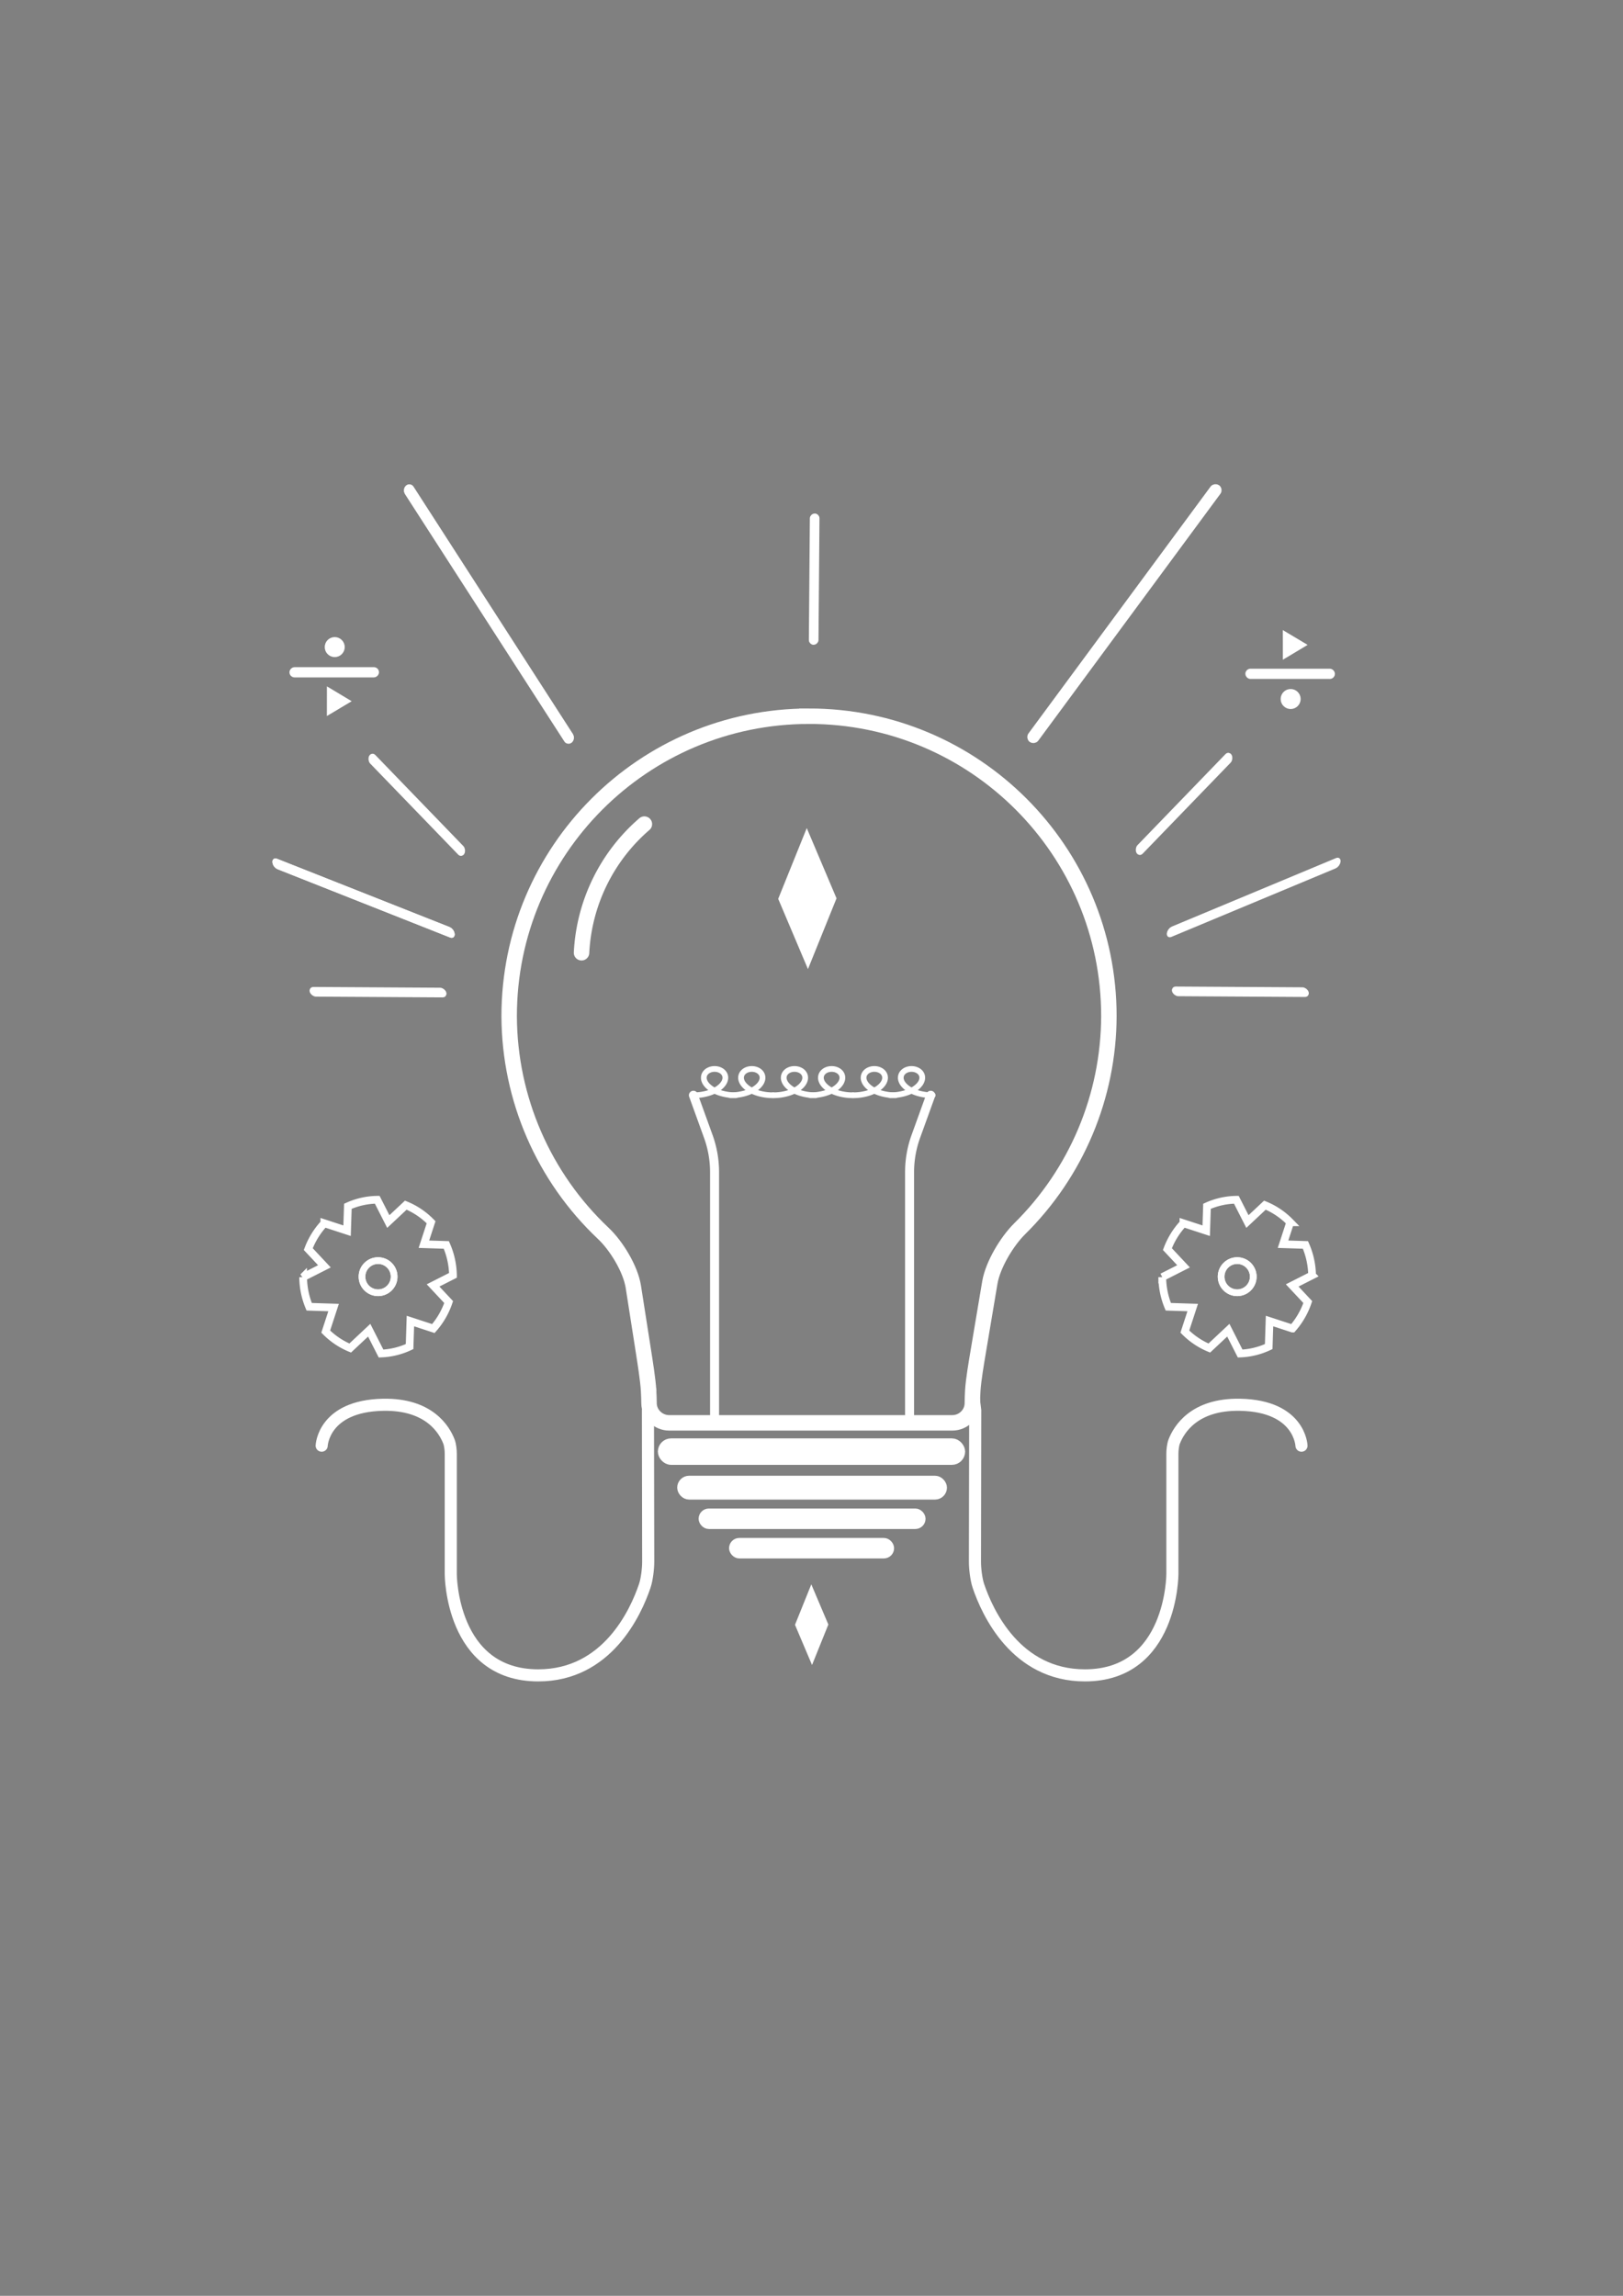 <?xml version="1.0" encoding="UTF-8" standalone="no"?>
<!-- Created with Inkscape (http://www.inkscape.org/) -->

<svg
   width="210mm"
   height="297mm"
   viewBox="0 0 210 297"
   version="1.1"
   id="svg1"
   sodipodi:docname="logoalt.svg"
   inkscape:version="1.3 (0e150ed, 2023-07-21)"
   inkscape:export-filename="logoalt2.png"
   inkscape:export-xdpi="96"
   inkscape:export-ydpi="96"
   xmlns:inkscape="http://www.inkscape.org/namespaces/inkscape"
   xmlns:sodipodi="http://sodipodi.sourceforge.net/DTD/sodipodi-0.dtd"
   xmlns="http://www.w3.org/2000/svg"
   xmlns:svg="http://www.w3.org/2000/svg">
  <rect x="0" y="0" width="210" height="297" fill="#808080" stroke="none"/>
  <sodipodi:namedview
     id="namedview1"
     pagecolor="#ffffff"
     bordercolor="#666666"
     borderopacity="1.0"
     inkscape:showpageshadow="2"
     inkscape:pageopacity="0.0"
     inkscape:pagecheckerboard="0"
     inkscape:deskcolor="#d1d1d1"
     inkscape:document-units="mm"
     inkscape:zoom="0.58251039"
     inkscape:cx="357.07518"
     inkscape:cy="715.00871"
     inkscape:window-width="1392"
     inkscape:window-height="1212"
     inkscape:window-x="3019"
     inkscape:window-y="104"
     inkscape:window-maximized="0"
     inkscape:current-layer="layer1"
     inkscape:export-bgcolor="#000000ff" />
  <defs
     id="defs1">
    <inkscape:path-effect
       effect="fillet_chamfer"
       id="path-effect25"
       is_visible="true"
       lpeversion="1"
       nodesatellites_param="F,0,0,1,0,0,0,1 @ F,0,0,1,0,0,0,1 @ F,0,0,1,0,0.794,0,1 @ F,0,0,1,0,0,0,1 @ F,0,0,1,0,0,0,1 @ F,0,0,1,0,1.587,0,1 @ F,0,1,1,0,0,0,1 @ F,0,0,1,0,0,0,1"
       radius="0"
       unit="px"
       method="auto"
       mode="F"
       chamfer_steps="1"
       flexible="false"
       use_knot_distance="true"
       apply_no_radius="true"
       apply_with_radius="true"
       only_selected="true"
       hide_knots="false" />
    <inkscape:path-effect
       effect="fillet_chamfer"
       id="path-effect27"
       is_visible="true"
       lpeversion="1"
       nodesatellites_param="F,0,0,1,0,0,0,1 @ F,0,0,1,0,0,0,1 @ F,0,0,1,0,0.794,0,1 @ F,0,0,1,0,0,0,1 @ F,0,0,1,0,0,0,1 @ F,0,0,1,0,1.587,0,1 @ F,0,1,1,0,0,0,1 @ F,0,0,1,0,0,0,1"
       radius="0"
       unit="px"
       method="auto"
       mode="F"
       chamfer_steps="1"
       flexible="false"
       use_knot_distance="true"
       apply_no_radius="true"
       apply_with_radius="true"
       only_selected="true"
       hide_knots="false" />
    <inkscape:path-effect
       effect="fillet_chamfer"
       id="path-effect29"
       is_visible="true"
       lpeversion="1"
       nodesatellites_param="F,0,0,1,0,0,0,1 @ F,0,0,1,0,11.642,0,1 @ F,0,0,1,0,11.642,0,1"
       radius="45"
       unit="px"
       method="auto"
       mode="F"
       chamfer_steps="1"
       flexible="false"
       use_knot_distance="true"
       apply_no_radius="true"
       apply_with_radius="true"
       only_selected="false"
       hide_knots="false" />
    <inkscape:path-effect
       effect="fillet_chamfer"
       id="path-effect47"
       is_visible="true"
       lpeversion="1"
       nodesatellites_param="F,0,0,1,0,0,0,1 @ F,0,1,1,0,2.381,0,1 @ F,0,0,1,0,0,0,1"
       radius="9"
       unit="px"
       method="auto"
       mode="F"
       chamfer_steps="1"
       flexible="false"
       use_knot_distance="true"
       apply_no_radius="true"
       apply_with_radius="true"
       only_selected="true"
       hide_knots="false" />
    <inkscape:path-effect
       effect="fillet_chamfer"
       id="path-effect49"
       is_visible="true"
       lpeversion="1"
       nodesatellites_param="F,0,0,1,0,0,0,1 @ F,0,1,1,0,2.381,0,1 @ F,0,0,1,0,0,0,1"
       radius="9"
       unit="px"
       method="auto"
       mode="F"
       chamfer_steps="1"
       flexible="false"
       use_knot_distance="true"
       apply_no_radius="true"
       apply_with_radius="true"
       only_selected="true"
       hide_knots="false" />
  </defs>
  <g
     inkscape:label="Layer 1"
     inkscape:groupmode="layer"
     id="layer1">
    <path
       id="path1"
       style="fill:none;fill-opacity:1;stroke:#ffffff;stroke-width:2;stroke-linecap:round;stroke-dasharray:none;stroke-opacity:1"
       d="m 104.68,92.654 c -21.428,-8.9e-5 -38.799,17.371 -38.799,38.799 0.034,10.702 4.483,20.847 12.181,28.105 1.7,1.603 3.526,4.603 3.887,6.913 l 1.309,8.365 c 0.217,1.389 0.578,3.643 0.663,5.045 0.036,0.602 0.052,1.161 0.057,1.662 0.015,1.396 1.2,2.526 2.606,2.526 h 36.638 c 1.406,0 2.579,-1.131 2.59,-2.527 0.004,-0.503 0.019,-1.063 0.057,-1.664 0.087,-1.402 0.474,-3.652 0.707,-5.039 l 1.497,-8.907 c 0.387,-2.306 2.207,-5.337 3.87,-6.979 7.314,-7.222 11.508,-17.107 11.536,-27.501 9e-5,-21.428 -17.371,-38.799 -38.799,-38.799 z"
       sodipodi:nodetypes="cccssssccc" />
    <rect
       style="fill:#ffffff;fill-opacity:1;stroke:#ffffff;stroke-width:1.397;stroke-linecap:round;stroke-dasharray:none;stroke-opacity:1"
       id="rect2"
       width="38.36"
       height="2.027"
       x="85.82"
       y="186.776"
       ry="1.014" />
    <rect
       style="fill:#ffffff;fill-opacity:1;stroke:#ffffff;stroke-width:1.246;stroke-linecap:round;stroke-dasharray:none;stroke-opacity:1"
       id="rect3"
       width="33.657"
       height="1.839"
       x="88.246"
       y="191.532"
       ry="0.919" />
    <rect
       style="fill:#000000;fill-opacity:1;stroke:#ffffff;stroke-width:0.914;stroke-linecap:round;stroke-dasharray:none;stroke-opacity:1"
       id="rect4"
       width="40.352"
       height="0.662"
       x="2.33"
       y="163.871"
       ry="0.331"
       transform="rotate(-53.578)" />
    <rect
       style="fill:#000000;fill-opacity:1;stroke:#ffffff;stroke-width:0.859;stroke-linecap:round;stroke-dasharray:none;stroke-opacity:1"
       id="rect5"
       width="38.7"
       height="0.61"
       x="-121.649"
       y="-10.535"
       ry="0.305"
       transform="matrix(-0.542,-0.841,-0.764,0.645,0,0)" />
    <rect
       style="fill:#000000;fill-opacity:1;stroke:#ffffff;stroke-width:0.692;stroke-linecap:round;stroke-dasharray:none;stroke-opacity:1"
       id="rect6"
       width="23.678"
       height="0.646"
       x="172.637"
       y="186.992"
       ry="0.323"
       transform="matrix(0.923,-0.385,-0.043,0.999,0,0)" />
    <rect
       style="fill:#000000;fill-opacity:1;stroke:#ffffff;stroke-width:0.705;stroke-linecap:round;stroke-dasharray:none;stroke-opacity:1"
       id="rect7"
       width="24.67"
       height="0.645"
       x="-58.102"
       y="99.122"
       ry="0.322"
       transform="matrix(-0.93,-0.368,0.045,0.999,0,0)" />
    <rect
       style="fill:#ffffff;fill-opacity:1;stroke:#ffffff;stroke-width:0.607;stroke-linecap:round;stroke-dasharray:none;stroke-opacity:1"
       id="rect8"
       width="17.068"
       height="0.689"
       x="-22.489"
       y="132.577"
       ry="0.345"
       transform="matrix(-1,-0.006,0.263,0.965,0,0)" />
    <rect
       style="fill:#ffffff;fill-opacity:1;stroke:#ffffff;stroke-width:0.607;stroke-linecap:round;stroke-dasharray:none;stroke-opacity:1"
       id="rect9"
       width="17.068"
       height="0.689"
       x="-134.264"
       y="131.827"
       ry="0.345"
       transform="matrix(-1,-0.006,0.263,0.965,0,0)" />
    <rect
       style="fill:#000000;fill-opacity:1;stroke:#ffffff;stroke-width:0.705;stroke-linecap:round;stroke-dasharray:none;stroke-opacity:1"
       id="rect10"
       width="24.67"
       height="0.645"
       x="-58.102"
       y="99.122"
       ry="0.322"
       transform="matrix(-0.93,-0.368,0.045,0.999,0,0)" />
    <rect
       style="fill:#ffffff;fill-opacity:1;stroke:#ffffff;stroke-width:0.607;stroke-linecap:round;stroke-dasharray:none;stroke-opacity:1"
       id="rect11"
       width="17.068"
       height="0.689"
       x="-111.471"
       y="34.538"
       ry="0.345"
       transform="matrix(-0.695,-0.719,-0.505,0.863,0,0)" />
    <rect
       style="fill:#ffffff;fill-opacity:1;stroke:#ffffff;stroke-width:0.607;stroke-linecap:round;stroke-dasharray:none;stroke-opacity:1"
       id="rect12"
       width="17.068"
       height="0.689"
       x="74.237"
       y="189.122"
       ry="0.345"
       transform="matrix(0.695,-0.719,0.505,0.863,0,0)" />
    <path
       id="rect13"
       style="stroke:#ffffff;stroke-width:0.118;stroke-linecap:round;stroke-opacity:1;fill:#ffffff;fill-opacity:1"
       d="m 166.04,81.613 3.038,1.814 -3.033,1.817 z"
       sodipodi:nodetypes="cccc" />
    <rect
       style="fill:#ffffff;fill-opacity:1;stroke:#ffffff;stroke-width:0.526;stroke-linecap:round;stroke-dasharray:none;stroke-opacity:1"
       id="rect15"
       width="11.059"
       height="0.799"
       x="161.402"
       y="86.752"
       ry="0.4"
       transform="matrix(1,1.1159946e-4,-5.7433334e-6,1,0,0)" />
    <circle
       style="fill:#ffffff;fill-opacity:1;stroke:#ffffff;stroke-width:0.446;stroke-linecap:round;stroke-dasharray:none;stroke-opacity:1"
       id="path15"
       cx="166.998"
       cy="90.429"
       r="1.071" />
    <path
       id="path16"
       style="stroke:#ffffff;stroke-width:0.118;stroke-linecap:round;stroke-opacity:1;fill:#ffffff;fill-opacity:1"
       d="m 42.353,92.527 3.038,-1.814 -3.033,-1.817 z"
       sodipodi:nodetypes="cccc" />
    <rect
       style="fill:#ffffff;fill-opacity:1;stroke:#ffffff;stroke-width:0.526;stroke-linecap:round;stroke-dasharray:none;stroke-opacity:1"
       id="rect16"
       width="11.059"
       height="0.799"
       x="37.715"
       y="-87.374"
       ry="0.4"
       transform="matrix(1,-1.1159946e-4,-5.7433334e-6,-1,0,0)" />
    <circle
       style="fill:#ffffff;fill-opacity:1;stroke:#ffffff;stroke-width:0.446;stroke-linecap:round;stroke-dasharray:none;stroke-opacity:1"
       id="circle16"
       cx="43.311"
       cy="-83.711"
       r="1.071"
       transform="scale(1,-1)" />
    <rect
       style="fill:#ffffff;fill-opacity:1;stroke:#ffffff;stroke-width:1.062;stroke-linecap:round;stroke-dasharray:none;stroke-opacity:1"
       id="rect14"
       width="28.302"
       height="1.587"
       x="90.924"
       y="195.683"
       ry="0.794" />
    <rect
       style="fill:#ffffff;fill-opacity:1;stroke:#ffffff;stroke-width:0.583;stroke-linecap:round;stroke-dasharray:none;stroke-opacity:1"
       id="rect17"
       width="16.404"
       height="0.662"
       x="-83.019"
       y="105.613"
       ry="0.331"
       transform="matrix(0.008,-1,1,0.001,0,0)" />
    <path
       style="fill:none;stroke:#ffffff;stroke-width:1.565;stroke-linecap:round;stroke-linejoin:miter;stroke-dasharray:none;stroke-opacity:1"
       d="m 166.687,171.979 c 0,0 -0.184,-5.137 -7.938,-5.292 -5.976,-0.119 -7.947,3.234 -8.537,4.778 -0.156,0.408 -0.229,1.113 -0.229,1.552 v 15.576 c 0,0 0,13.099 -11.32,13.099 -8.916,0 -12.614,-8.125 -13.782,-11.577 -0.281,-0.83 -0.445,-2.232 -0.444,-3.109 l 0.034,-19.596 -0.316,-2.574"
       id="path24"
       inkscape:path-effect="#path-effect25"
       inkscape:original-d="m 166.68746,171.97917 c 0,0 -0.18422,-5.13734 -7.9375,-5.29167 -7.75327,-0.15433 -8.76539,5.53598 -8.76539,5.53598 v 16.36959 c 0,0 0,13.09866 -11.3205,13.09866 -11.32049,0 -14.22831,-13.09866 -14.22831,-13.09866 l 0.0372,-21.18309 -0.31617,-2.57438"
       sodipodi:nodetypes="ccsccsc"
       transform="translate(1.712,15.043)" />
    <path
       style="fill:none;stroke:#ffffff;stroke-width:1.565;stroke-linecap:round;stroke-linejoin:miter;stroke-dasharray:none;stroke-opacity:1"
       d="m 166.687,171.979 c 0,0 -0.184,-5.137 -7.938,-5.292 -5.976,-0.119 -7.947,3.234 -8.537,4.778 -0.156,0.408 -0.229,1.113 -0.229,1.552 v 15.576 c 0,0 0,13.099 -11.32,13.099 -8.916,0 -12.614,-8.125 -13.782,-11.577 -0.281,-0.83 -0.445,-2.232 -0.444,-3.109 l 0.034,-19.596 -0.316,-2.574"
       id="path25"
       inkscape:path-effect="#path-effect27"
       inkscape:original-d="m 166.68746,171.97917 c 0,0 -0.18422,-5.13734 -7.9375,-5.29167 -7.75327,-0.15433 -8.76539,5.53598 -8.76539,5.53598 v 16.36959 c 0,0 0,13.09866 -11.3205,13.09866 -11.32049,0 -14.22831,-13.09866 -14.22831,-13.09866 l 0.0372,-21.18309 -0.31617,-2.57438"
       sodipodi:nodetypes="ccsccsc"
       transform="matrix(-1,0,0,1,208.308,15.043)" />
    <rect
       style="fill:#ffffff;fill-opacity:1;stroke:#ffffff;stroke-width:0.937;stroke-linecap:round;stroke-dasharray:none;stroke-opacity:1"
       id="rect27"
       width="20.416"
       height="1.713"
       x="94.802"
       y="199.427"
       ry="0.856" />
    <path
       style="fill:none;stroke:#ffffff;stroke-width:2;stroke-linecap:round;stroke-linejoin:miter;stroke-dasharray:none;stroke-opacity:1"
       d="m 82.021,95.25 a 23.508,23.508 90 0 0 0,18.521"
       id="path28"
       inkscape:path-effect="#path-effect29"
       inkscape:original-d="m 82.02083,95.250001 -3.968749,9.260419 3.968749,9.26041"
       sodipodi:nodetypes="ccc"
       transform="rotate(26.039,58.131,103.862)" />
    <path
       id="path32"
       style="fill:none;fill-opacity:1;stroke:#ffffff;stroke-width:1;stroke-linecap:round;stroke-dasharray:none;stroke-opacity:1"
       inkscape:transform-center-x="0.07773944"
       inkscape:transform-center-y="-0.1109758"
       d="m 48.809,155.207 a 9.697,9.965 0 0 0 -3.798,0.846 l -0.102,3.159 -2.943,-0.962 a 9.697,9.965 0 0 0 -2.077,3.343 l 2.088,2.227 -2.754,1.397 a 9.697,9.965 0 0 0 0.781,3.833 l 3.158,0.102 -1.016,3.11 a 9.697,9.965 0 0 0 3.165,2.128 l 2.46,-2.306 1.531,3.017 a 9.697,9.965 0 0 0 3.694,-0.9 l 0.106,-3.302 2.97,0.97 a 9.697,9.965 0 0 0 1.979,-3.427 l -2.016,-2.151 2.576,-1.307 a 9.697,9.965 0 0 0 -0.862,-3.932 l -2.899,-0.093 0.928,-2.839 a 9.697,9.965 0 0 0 -3.274,-2.213 l -2.261,2.12 z" />
    <path
       sodipodi:type="star"
       style="fill:#ffffff;fill-opacity:1;stroke:#ffffff;stroke-width:1;stroke-linecap:round;stroke-dasharray:none;stroke-opacity:1"
       id="path34"
       inkscape:flatsided="false"
       sodipodi:sides="2"
       sodipodi:cx="85.043488"
       sodipodi:cy="222.39989"
       sodipodi:r1="18.082214"
       sodipodi:r2="7.4810238"
       sodipodi:arg1="0.96133779"
       sodipodi:arg2="2.5321341"
       inkscape:rounded="0"
       inkscape:randomized="0"
       d="M 95.394,237.227 78.909,226.682 74.693,207.573 91.178,218.118 Z"
       transform="matrix(0.222,0.152,-0.152,0.222,119.947,147.878)"
       inkscape:transform-center-y="1.0516211e-06" />
    <circle
       style="fill:none;fill-opacity:1;stroke:#ffffff;stroke-width:0.866;stroke-linecap:round;stroke-dasharray:none;stroke-opacity:1"
       id="circle36"
       cx="48.918"
       cy="165.158"
       r="2.08" />
    <circle
       style="fill:none;fill-opacity:1;stroke:#ffffff;stroke-width:0.866;stroke-linecap:round;stroke-dasharray:none;stroke-opacity:1"
       id="circle37"
       cx="48.918"
       cy="165.158"
       r="2.08" />
    <path
       id="path37"
       style="fill:none;fill-opacity:1;stroke:#ffffff;stroke-width:1;stroke-linecap:round;stroke-dasharray:none;stroke-opacity:1"
       inkscape:transform-center-x="0.07773944"
       inkscape:transform-center-y="-0.1109758"
       d="m 159.971,155.207 a 9.697,9.965 0 0 0 -3.798,0.846 l -0.102,3.159 -2.943,-0.962 a 9.697,9.965 0 0 0 -2.077,3.343 l 2.088,2.227 -2.754,1.397 a 9.697,9.965 0 0 0 0.781,3.833 l 3.158,0.102 -1.016,3.11 a 9.697,9.965 0 0 0 3.165,2.128 l 2.46,-2.306 1.531,3.017 a 9.697,9.965 0 0 0 3.694,-0.9 l 0.106,-3.302 2.97,0.97 a 9.697,9.965 0 0 0 1.979,-3.427 l -2.016,-2.151 2.576,-1.307 a 9.697,9.965 0 0 0 -0.862,-3.932 l -2.899,-0.093 0.928,-2.839 a 9.697,9.965 0 0 0 -3.274,-2.213 l -2.261,2.12 z" />
    <circle
       style="fill:none;fill-opacity:1;stroke:#ffffff;stroke-width:0.866;stroke-linecap:round;stroke-dasharray:none;stroke-opacity:1"
       id="circle38"
       cx="160.08"
       cy="165.158"
       r="2.08" />
    <circle
       style="fill:none;fill-opacity:1;stroke:#ffffff;stroke-width:0.866;stroke-linecap:round;stroke-dasharray:none;stroke-opacity:1"
       id="circle39"
       cx="160.08"
       cy="165.158"
       r="2.08" />
    <path
       style="fill:none;fill-opacity:1;stroke:#ffffff;stroke-width:0.74;stroke-linecap:round;stroke-dasharray:none;stroke-opacity:1"
       d="m 89.721,141.688 c 0.037,0 0.073,0 0.11,0 0.037,-0.001 0.073,-0.002 0.11,-0.003 0.037,-0.001 0.073,-0.002 0.11,-0.004 0.037,-10e-4 0.073,-0.003 0.11,-0.006 0.036,-0.002 0.073,-0.004 0.109,-0.008 0.036,-0.002 0.073,-0.006 0.109,-0.009 0.036,-0.003 0.072,-0.008 0.108,-0.011 0.036,-0.004 0.072,-0.008 0.108,-0.012 0.036,-0.006 0.071,-0.01 0.107,-0.014 0.036,-0.006 0.071,-0.011 0.106,-0.017 0.035,-0.006 0.07,-0.011 0.106,-0.017 0.035,-0.007 0.07,-0.013 0.105,-0.02 0.035,-0.007 0.069,-0.013 0.104,-0.02 0.034,-0.008 0.069,-0.014 0.103,-0.022 0.034,-0.008 0.068,-0.015 0.101,-0.024 0.034,-0.008 0.067,-0.017 0.1,-0.025 0.033,-0.008 0.066,-0.017 0.099,-0.027 0.033,-0.009 0.065,-0.019 0.098,-0.028 0.032,-0.01 0.064,-0.02 0.096,-0.03 0.032,-0.01 0.064,-0.02 0.095,-0.031 0.031,-0.011 0.062,-0.021 0.093,-0.032 0.031,-0.011 0.061,-0.022 0.092,-0.034 0.03,-0.011 0.06,-0.023 0.09,-0.034 0.03,-0.012 0.059,-0.024 0.088,-0.037 0.029,-0.012 0.058,-0.024 0.087,-0.038 0.029,-0.012 0.057,-0.025 0.085,-0.039 0.028,-0.013 0.056,-0.027 0.083,-0.04 0.027,-0.013 0.054,-0.027 0.081,-0.041 0.027,-0.013 0.053,-0.028 0.079,-0.042 0.026,-0.014 0.052,-0.029 0.077,-0.043 0.025,-0.014 0.05,-0.029 0.075,-0.044 0.025,-0.014 0.049,-0.03 0.072,-0.044 0.024,-0.015 0.047,-0.031 0.07,-0.047 0.023,-0.015 0.046,-0.031 0.068,-0.047 0.022,-0.015 0.044,-0.032 0.066,-0.048 0.022,-0.017 0.043,-0.032 0.063,-0.049 0.021,-0.015 0.041,-0.032 0.061,-0.049 0.02,-0.017 0.04,-0.033 0.059,-0.05 0.019,-0.017 0.038,-0.033 0.056,-0.051 0.018,-0.017 0.036,-0.033 0.054,-0.05 0.018,-0.018 0.035,-0.034 0.051,-0.052 0.017,-0.017 0.033,-0.034 0.049,-0.052 0.016,-0.017 0.031,-0.034 0.046,-0.052 0.015,-0.018 0.03,-0.035 0.044,-0.053 0.014,-0.018 0.028,-0.034 0.041,-0.052 0.013,-0.018 0.026,-0.035 0.039,-0.054 0.012,-0.018 0.024,-0.035 0.036,-0.053 0.012,-0.018 0.023,-0.035 0.033,-0.053 0.011,-0.018 0.021,-0.035 0.031,-0.054 0.01,-0.018 0.019,-0.035 0.028,-0.053 0.009,-0.018 0.017,-0.035 0.026,-0.054 0.008,-0.018 0.016,-0.035 0.023,-0.053 0.007,-0.018 0.014,-0.035 0.02,-0.053 0.006,-0.018 0.012,-0.037 0.018,-0.054 0.005,-0.018 0.011,-0.035 0.015,-0.052 0.005,-0.018 0.009,-0.035 0.013,-0.053 0.004,-0.018 0.007,-0.035 0.01,-0.053 0.003,-0.017 0.005,-0.034 0.007,-0.052 0.002,-0.017 0.004,-0.034 0.005,-0.051 0.001,-0.018 0.002,-0.034 0.003,-0.052 4.44e-4,-0.017 4.44e-4,-0.033 0,-0.05 -3.33e-4,-0.017 -0.001,-0.034 -0.002,-0.05 -0.001,-0.017 -0.003,-0.033 -0.005,-0.05 -0.002,-0.017 -0.004,-0.033 -0.007,-0.049 -0.003,-0.017 -0.006,-0.032 -0.009,-0.048 -0.004,-0.017 -0.007,-0.032 -0.012,-0.048 -0.004,-0.015 -0.009,-0.031 -0.014,-0.047 -0.005,-0.015 -0.011,-0.03 -0.016,-0.045 -0.006,-0.015 -0.012,-0.03 -0.019,-0.044 -0.006,-0.016 -0.013,-0.03 -0.021,-0.044 -0.007,-0.014 -0.015,-0.028 -0.023,-0.042 -0.008,-0.014 -0.016,-0.028 -0.025,-0.042 -0.009,-0.013 -0.018,-0.027 -0.027,-0.04 -0.009,-0.013 -0.019,-0.027 -0.029,-0.04 -0.01,-0.012 -0.02,-0.025 -0.031,-0.038 -0.011,-0.012 -0.021,-0.025 -0.032,-0.037 -0.011,-0.012 -0.023,-0.024 -0.034,-0.037 -0.012,-0.011 -0.024,-0.023 -0.036,-0.034 -0.012,-0.011 -0.025,-0.022 -0.038,-0.033 -0.013,-0.01 -0.026,-0.021 -0.039,-0.031 -0.013,-0.011 -0.027,-0.021 -0.041,-0.031 -0.014,-0.009 -0.028,-0.019 -0.042,-0.029 -0.014,-0.009 -0.029,-0.018 -0.043,-0.027 -0.015,-0.01 -0.03,-0.018 -0.045,-0.027 -0.015,-0.009 -0.03,-0.017 -0.046,-0.024 -0.015,-0.008 -0.031,-0.015 -0.047,-0.023 -0.016,-0.008 -0.032,-0.014 -0.048,-0.021 -0.016,-0.007 -0.033,-0.013 -0.049,-0.02 -0.017,-0.007 -0.033,-0.012 -0.05,-0.019 -0.017,-0.006 -0.034,-0.011 -0.051,-0.017 -0.017,-0.004 -0.034,-0.01 -0.052,-0.014 -0.017,-0.006 -0.035,-0.01 -0.052,-0.013 -0.018,-0.004 -0.035,-0.009 -0.053,-0.012 -0.018,-0.003 -0.036,-0.007 -0.054,-0.01 -0.018,-0.003 -0.036,-0.007 -0.054,-0.009 -0.018,-0.002 -0.036,-0.004 -0.054,-0.007 -0.018,-0.002 -0.036,-0.003 -0.055,-0.004 -0.018,-0.002 -0.037,-0.003 -0.055,-0.004 -0.018,0 -0.037,-0.001 -0.055,-0.001 -0.018,0 -0.037,0 -0.055,0 -0.018,0 -0.037,0.001 -0.055,0.001 -0.018,10e-4 -0.037,0.002 -0.055,0.004 -0.018,0.001 -0.036,0.002 -0.055,0.004 -0.018,0.002 -0.036,0.004 -0.054,0.007 -0.018,0.002 -0.036,0.006 -0.054,0.009 -0.018,0.003 -0.036,0.007 -0.054,0.01 -0.018,0.003 -0.035,0.008 -0.053,0.012 -0.018,0.003 -0.035,0.008 -0.052,0.013 -0.017,0.004 -0.035,0.01 -0.052,0.014 -0.017,0.006 -0.034,0.011 -0.051,0.017 -0.017,0.007 -0.034,0.012 -0.05,0.019 -0.017,0.007 -0.033,0.013 -0.049,0.02 -0.016,0.007 -0.032,0.013 -0.048,0.021 -0.016,0.008 -0.032,0.015 -0.047,0.023 -0.015,0.008 -0.031,0.015 -0.046,0.024 -0.015,0.009 -0.03,0.017 -0.045,0.027 -0.015,0.009 -0.029,0.018 -0.043,0.027 -0.014,0.01 -0.028,0.02 -0.042,0.029 -0.014,0.01 -0.027,0.02 -0.041,0.031 -0.013,0.01 -0.026,0.021 -0.039,0.031 -0.013,0.011 -0.025,0.022 -0.038,0.033 -0.012,0.011 -0.024,0.023 -0.036,0.034 -0.012,0.012 -0.023,0.024 -0.034,0.037 -0.011,0.011 -0.022,0.024 -0.032,0.037 -0.011,0.012 -0.021,0.025 -0.031,0.038 -0.01,0.013 -0.019,0.027 -0.029,0.04 -0.009,0.013 -0.018,0.027 -0.027,0.04 -0.009,0.014 -0.017,0.028 -0.025,0.042 -0.008,0.014 -0.016,0.028 -0.023,0.042 -0.007,0.014 -0.014,0.029 -0.021,0.044 -0.006,0.014 -0.013,0.029 -0.019,0.044 -0.006,0.015 -0.011,0.03 -0.016,0.045 -0.005,0.015 -0.01,0.031 -0.014,0.047 -0.004,0.015 -0.008,0.031 -0.012,0.048 -0.004,0.015 -0.007,0.031 -0.009,0.048 -0.003,0.015 -0.005,0.032 -0.007,0.049 -0.002,0.017 -0.004,0.033 -0.005,0.05 -0.001,0.015 -0.002,0.033 -0.002,0.05 -3.33e-4,0.017 -3.33e-4,0.033 1.11e-4,0.05 4.44e-4,0.018 0.001,0.034 0.002,0.052 0.001,0.017 0.003,0.034 0.005,0.051 0.002,0.018 0.005,0.035 0.007,0.052 0.003,0.018 0.006,0.035 0.01,0.053 0.004,0.018 0.008,0.035 0.013,0.053 0.005,0.017 0.01,0.034 0.015,0.052 0.005,0.018 0.011,0.037 0.018,0.054 0.006,0.018 0.013,0.035 0.02,0.053 0.007,0.018 0.015,0.035 0.023,0.053 0.008,0.019 0.017,0.037 0.026,0.054 0.009,0.018 0.018,0.035 0.028,0.053 0.01,0.019 0.02,0.037 0.031,0.054 0.011,0.018 0.022,0.035 0.033,0.053 0.012,0.018 0.024,0.035 0.036,0.053 0.012,0.019 0.025,0.037 0.039,0.054 0.013,0.018 0.027,0.034 0.041,0.052 0.014,0.018 0.029,0.035 0.044,0.053 0.015,0.018 0.03,0.035 0.046,0.052 0.016,0.018 0.032,0.035 0.049,0.052 0.017,0.018 0.034,0.034 0.051,0.052 0.018,0.017 0.035,0.033 0.054,0.05 0.018,0.018 0.037,0.034 0.056,0.051 0.019,0.017 0.039,0.033 0.059,0.05 0.02,0.017 0.04,0.033 0.061,0.049 0.021,0.017 0.042,0.032 0.063,0.049 0.022,0.015 0.043,0.032 0.066,0.048 0.022,0.016 0.045,0.031 0.068,0.047 0.023,0.015 0.046,0.031 0.07,0.047 0.024,0.014 0.048,0.03 0.072,0.044 0.025,0.015 0.049,0.03 0.075,0.044 0.025,0.014 0.051,0.029 0.077,0.043 0.026,0.014 0.052,0.029 0.079,0.042 0.027,0.014 0.054,0.028 0.081,0.041 0.027,0.013 0.055,0.027 0.083,0.04 0.028,0.013 0.056,0.027 0.085,0.039 0.029,0.013 0.057,0.025 0.086,0.038 0.029,0.012 0.059,0.024 0.088,0.037 0.03,0.011 0.06,0.023 0.09,0.034 0.03,0.012 0.061,0.023 0.092,0.034 0.031,0.011 0.062,0.021 0.093,0.032 0.031,0.011 0.063,0.021 0.095,0.031 0.032,0.01 0.064,0.02 0.096,0.03 0.032,0.009 0.065,0.019 0.098,0.028 0.033,0.01 0.066,0.019 0.099,0.027 0.033,0.009 0.067,0.018 0.1,0.025 0.034,0.009 0.067,0.017 0.101,0.024 0.034,0.008 0.068,0.014 0.103,0.022 0.034,0.007 0.069,0.013 0.104,0.02 0.035,0.007 0.07,0.013 0.105,0.02 0.035,0.006 0.07,0.011 0.105,0.017 0.035,0.006 0.071,0.011 0.106,0.017 0.036,0.004 0.071,0.009 0.107,0.014 0.036,0.004 0.072,0.008 0.108,0.012 0.036,0.003 0.072,0.008 0.108,0.011 0.036,0.003 0.072,0.007 0.109,0.009 0.036,0.003 0.073,0.006 0.109,0.008 0.036,0.002 0.073,0.004 0.109,0.006 0.036,0.002 0.073,0.003 0.11,0.004 0.036,0.001 0.073,0.002 0.11,0.003 0.037,0 0.073,0 0.11,0"
       title="t/12+cos(t/4) sin(t/4)"
       id="path39" />
    <path
       style="fill:none;fill-opacity:1;stroke:#ffffff;stroke-width:0.74;stroke-linecap:round;stroke-dasharray:none;stroke-opacity:1"
       d="m 94.534,141.688 c 0.037,0 0.073,0 0.11,0 0.037,-0.001 0.073,-0.002 0.11,-0.003 0.037,-0.001 0.073,-0.002 0.11,-0.004 0.037,-10e-4 0.073,-0.003 0.11,-0.006 0.036,-0.002 0.073,-0.004 0.109,-0.008 0.036,-0.002 0.073,-0.006 0.109,-0.009 0.036,-0.003 0.072,-0.008 0.108,-0.011 0.036,-0.004 0.072,-0.008 0.108,-0.012 0.036,-0.006 0.071,-0.01 0.107,-0.014 0.035,-0.006 0.071,-0.011 0.106,-0.017 0.035,-0.006 0.07,-0.011 0.106,-0.017 0.035,-0.007 0.07,-0.013 0.105,-0.02 0.035,-0.007 0.069,-0.013 0.104,-0.02 0.034,-0.008 0.069,-0.014 0.103,-0.022 0.034,-0.008 0.068,-0.015 0.101,-0.024 0.034,-0.008 0.067,-0.017 0.1,-0.025 0.033,-0.008 0.066,-0.017 0.099,-0.027 0.033,-0.009 0.065,-0.019 0.098,-0.028 0.032,-0.01 0.064,-0.02 0.096,-0.03 0.032,-0.01 0.064,-0.02 0.095,-0.031 0.031,-0.011 0.062,-0.021 0.093,-0.032 0.031,-0.011 0.061,-0.022 0.092,-0.034 0.03,-0.011 0.06,-0.023 0.09,-0.034 0.03,-0.012 0.059,-0.024 0.088,-0.037 0.029,-0.012 0.058,-0.024 0.087,-0.038 0.029,-0.012 0.057,-0.025 0.085,-0.039 0.028,-0.013 0.056,-0.027 0.083,-0.04 0.027,-0.013 0.054,-0.027 0.081,-0.041 0.026,-0.013 0.053,-0.028 0.079,-0.042 0.026,-0.014 0.051,-0.029 0.077,-0.043 0.025,-0.014 0.05,-0.029 0.075,-0.044 0.025,-0.014 0.049,-0.03 0.072,-0.044 0.024,-0.015 0.047,-0.031 0.07,-0.047 0.023,-0.015 0.046,-0.031 0.068,-0.047 0.022,-0.015 0.044,-0.032 0.066,-0.048 0.021,-0.017 0.043,-0.032 0.063,-0.049 0.021,-0.015 0.041,-0.032 0.061,-0.049 0.02,-0.017 0.04,-0.033 0.059,-0.05 0.019,-0.017 0.038,-0.033 0.056,-0.051 0.018,-0.017 0.036,-0.033 0.054,-0.05 0.018,-0.018 0.035,-0.034 0.051,-0.052 0.017,-0.017 0.033,-0.034 0.049,-0.052 0.016,-0.017 0.031,-0.034 0.046,-0.052 0.015,-0.018 0.029,-0.035 0.044,-0.053 0.014,-0.018 0.028,-0.034 0.041,-0.052 0.013,-0.018 0.026,-0.035 0.038,-0.054 0.012,-0.018 0.024,-0.035 0.036,-0.053 0.011,-0.018 0.023,-0.035 0.033,-0.053 0.011,-0.018 0.021,-0.035 0.031,-0.054 0.01,-0.018 0.019,-0.035 0.028,-0.053 0.009,-0.018 0.017,-0.035 0.025,-0.054 0.008,-0.018 0.016,-0.035 0.023,-0.053 0.007,-0.018 0.014,-0.035 0.02,-0.053 0.006,-0.018 0.012,-0.037 0.018,-0.054 0.005,-0.018 0.011,-0.035 0.015,-0.052 0.005,-0.018 0.009,-0.035 0.013,-0.053 0.004,-0.018 0.007,-0.035 0.01,-0.053 0.003,-0.017 0.005,-0.034 0.007,-0.052 0.002,-0.017 0.004,-0.034 0.005,-0.051 10e-4,-0.018 0.002,-0.034 0.003,-0.052 4.4e-4,-0.017 4.4e-4,-0.033 0,-0.05 -3.4e-4,-0.017 -0.001,-0.034 -0.002,-0.05 -10e-4,-0.017 -0.003,-0.033 -0.005,-0.05 -0.002,-0.017 -0.004,-0.033 -0.007,-0.049 -0.003,-0.017 -0.006,-0.032 -0.009,-0.048 -0.004,-0.017 -0.008,-0.032 -0.012,-0.048 -0.004,-0.015 -0.009,-0.031 -0.014,-0.047 -0.005,-0.015 -0.011,-0.03 -0.016,-0.045 -0.006,-0.015 -0.012,-0.03 -0.018,-0.044 -0.006,-0.016 -0.013,-0.03 -0.021,-0.044 -0.007,-0.014 -0.015,-0.028 -0.023,-0.042 -0.008,-0.014 -0.016,-0.028 -0.025,-0.042 -0.009,-0.013 -0.018,-0.027 -0.027,-0.04 -0.009,-0.013 -0.019,-0.027 -0.029,-0.04 -0.01,-0.012 -0.02,-0.025 -0.03,-0.038 -0.011,-0.012 -0.021,-0.025 -0.032,-0.037 -0.011,-0.012 -0.022,-0.024 -0.034,-0.037 -0.012,-0.011 -0.024,-0.023 -0.036,-0.034 -0.012,-0.011 -0.025,-0.022 -0.037,-0.033 -0.013,-0.01 -0.026,-0.021 -0.039,-0.031 -0.013,-0.011 -0.027,-0.021 -0.041,-0.031 -0.014,-0.009 -0.028,-0.019 -0.042,-0.029 -0.014,-0.009 -0.029,-0.018 -0.043,-0.027 -0.015,-0.01 -0.03,-0.018 -0.045,-0.027 -0.015,-0.009 -0.03,-0.017 -0.046,-0.024 -0.015,-0.008 -0.031,-0.015 -0.047,-0.023 -0.016,-0.008 -0.032,-0.014 -0.048,-0.021 -0.016,-0.007 -0.033,-0.013 -0.049,-0.02 -0.017,-0.007 -0.033,-0.012 -0.05,-0.019 -0.017,-0.006 -0.034,-0.011 -0.051,-0.017 -0.017,-0.004 -0.034,-0.01 -0.052,-0.014 -0.017,-0.006 -0.035,-0.01 -0.052,-0.013 -0.018,-0.004 -0.035,-0.009 -0.053,-0.012 -0.018,-0.003 -0.036,-0.007 -0.053,-0.01 -0.018,-0.003 -0.036,-0.007 -0.054,-0.009 -0.018,-0.002 -0.036,-0.004 -0.054,-0.007 -0.018,-0.002 -0.036,-0.003 -0.055,-0.004 -0.018,-0.002 -0.036,-0.003 -0.055,-0.004 -0.018,0 -0.036,-0.001 -0.055,-0.001 -0.018,0 -0.037,0 -0.055,0 -0.018,0 -0.037,0.001 -0.055,0.001 -0.018,10e-4 -0.036,0.002 -0.055,0.004 -0.018,0.001 -0.036,0.002 -0.055,0.004 -0.018,0.002 -0.036,0.004 -0.054,0.007 -0.018,0.002 -0.036,0.006 -0.054,0.009 -0.018,0.003 -0.036,0.007 -0.053,0.01 -0.018,0.003 -0.035,0.008 -0.053,0.012 -0.018,0.003 -0.035,0.008 -0.052,0.013 -0.017,0.004 -0.035,0.01 -0.052,0.014 -0.017,0.006 -0.034,0.011 -0.051,0.017 -0.017,0.007 -0.034,0.012 -0.05,0.019 -0.017,0.007 -0.033,0.013 -0.049,0.02 -0.016,0.007 -0.032,0.013 -0.048,0.021 -0.016,0.008 -0.032,0.015 -0.047,0.023 -0.015,0.008 -0.031,0.015 -0.046,0.024 -0.015,0.009 -0.03,0.017 -0.045,0.027 -0.015,0.009 -0.029,0.018 -0.043,0.027 -0.014,0.01 -0.028,0.02 -0.042,0.029 -0.014,0.01 -0.027,0.02 -0.041,0.031 -0.013,0.01 -0.026,0.021 -0.039,0.031 -0.013,0.011 -0.025,0.022 -0.037,0.033 -0.012,0.011 -0.024,0.023 -0.036,0.034 -0.012,0.012 -0.023,0.024 -0.034,0.037 -0.011,0.011 -0.022,0.024 -0.032,0.037 -0.011,0.012 -0.021,0.025 -0.031,0.038 -0.01,0.013 -0.019,0.027 -0.029,0.04 -0.009,0.013 -0.018,0.027 -0.027,0.04 -0.008,0.014 -0.017,0.028 -0.025,0.042 -0.008,0.014 -0.015,0.028 -0.023,0.042 -0.007,0.014 -0.014,0.029 -0.021,0.044 -0.007,0.014 -0.013,0.029 -0.018,0.044 -0.006,0.015 -0.011,0.03 -0.016,0.045 -0.005,0.015 -0.01,0.031 -0.014,0.047 -0.004,0.015 -0.008,0.031 -0.012,0.048 -0.004,0.015 -0.007,0.031 -0.01,0.048 -0.003,0.015 -0.005,0.032 -0.007,0.049 -0.002,0.017 -0.004,0.033 -0.005,0.05 -0.001,0.015 -0.002,0.033 -0.002,0.05 -3.4e-4,0.017 -3.4e-4,0.033 1.1e-4,0.05 4.4e-4,0.018 0.001,0.034 0.002,0.052 10e-4,0.017 0.003,0.034 0.005,0.051 0.002,0.018 0.005,0.035 0.008,0.052 0.003,0.018 0.006,0.035 0.01,0.053 0.004,0.018 0.008,0.035 0.013,0.053 0.005,0.017 0.01,0.034 0.015,0.052 0.005,0.018 0.011,0.037 0.018,0.054 0.006,0.018 0.013,0.035 0.02,0.053 0.007,0.018 0.015,0.035 0.023,0.053 0.008,0.019 0.017,0.037 0.025,0.054 0.009,0.018 0.018,0.035 0.028,0.053 0.01,0.019 0.02,0.037 0.031,0.054 0.011,0.018 0.022,0.035 0.033,0.053 0.011,0.018 0.024,0.035 0.036,0.053 0.012,0.019 0.025,0.037 0.039,0.054 0.013,0.018 0.027,0.034 0.041,0.052 0.014,0.018 0.029,0.035 0.044,0.053 0.015,0.018 0.03,0.035 0.046,0.052 0.016,0.018 0.032,0.035 0.049,0.052 0.017,0.018 0.034,0.034 0.051,0.052 0.018,0.017 0.035,0.033 0.054,0.05 0.018,0.018 0.037,0.034 0.056,0.051 0.019,0.017 0.039,0.033 0.059,0.05 0.02,0.017 0.04,0.033 0.061,0.049 0.021,0.017 0.042,0.032 0.063,0.049 0.021,0.015 0.043,0.032 0.066,0.048 0.022,0.016 0.045,0.031 0.068,0.047 0.023,0.015 0.046,0.031 0.07,0.047 0.024,0.014 0.048,0.03 0.072,0.044 0.025,0.015 0.049,0.03 0.075,0.044 0.025,0.014 0.051,0.029 0.077,0.043 0.026,0.014 0.052,0.029 0.079,0.042 0.027,0.014 0.053,0.028 0.081,0.041 0.027,0.013 0.055,0.027 0.083,0.04 0.028,0.013 0.056,0.027 0.085,0.039 0.029,0.013 0.057,0.025 0.086,0.038 0.029,0.012 0.059,0.024 0.088,0.037 0.03,0.011 0.06,0.023 0.09,0.034 0.03,0.012 0.061,0.023 0.092,0.034 0.031,0.011 0.062,0.021 0.093,0.032 0.031,0.011 0.063,0.021 0.095,0.031 0.032,0.01 0.064,0.02 0.096,0.03 0.032,0.009 0.065,0.019 0.098,0.028 0.033,0.01 0.066,0.019 0.099,0.027 0.033,0.009 0.067,0.018 0.1,0.025 0.034,0.009 0.067,0.017 0.101,0.024 0.034,0.008 0.068,0.014 0.103,0.022 0.034,0.007 0.069,0.013 0.104,0.02 0.035,0.007 0.07,0.013 0.105,0.02 0.035,0.006 0.07,0.011 0.105,0.017 0.035,0.006 0.071,0.011 0.106,0.017 0.035,0.004 0.071,0.009 0.107,0.014 0.036,0.004 0.072,0.008 0.108,0.012 0.036,0.003 0.072,0.008 0.108,0.011 0.036,0.003 0.072,0.007 0.109,0.009 0.036,0.003 0.073,0.006 0.109,0.008 0.036,0.002 0.073,0.004 0.109,0.006 0.036,0.002 0.073,0.003 0.11,0.004 0.036,0.001 0.073,0.002 0.11,0.003 0.037,0 0.073,0 0.11,0"
       title="t/12+cos(t/4) sin(t/4)"
       id="path40" />
    <path
       style="fill:none;fill-opacity:1;stroke:#ffffff;stroke-width:0.74;stroke-linecap:round;stroke-dasharray:none;stroke-opacity:1"
       d="m 100.055,141.688 c 0.037,0 0.073,0 0.11,0 0.037,-0.001 0.073,-0.002 0.11,-0.003 0.037,-0.001 0.073,-0.002 0.11,-0.004 0.037,-10e-4 0.073,-0.003 0.11,-0.006 0.036,-0.002 0.073,-0.004 0.109,-0.008 0.036,-0.002 0.073,-0.006 0.109,-0.009 0.036,-0.003 0.072,-0.008 0.108,-0.011 0.036,-0.004 0.072,-0.008 0.108,-0.012 0.036,-0.006 0.071,-0.01 0.107,-0.014 0.035,-0.006 0.071,-0.011 0.106,-0.017 0.035,-0.006 0.07,-0.011 0.106,-0.017 0.035,-0.007 0.07,-0.013 0.105,-0.02 0.035,-0.007 0.069,-0.013 0.104,-0.02 0.034,-0.008 0.069,-0.014 0.103,-0.022 0.034,-0.008 0.068,-0.015 0.101,-0.024 0.034,-0.008 0.067,-0.017 0.1,-0.025 0.033,-0.008 0.066,-0.017 0.099,-0.027 0.033,-0.009 0.065,-0.019 0.098,-0.028 0.032,-0.01 0.064,-0.02 0.096,-0.03 0.032,-0.01 0.064,-0.02 0.095,-0.031 0.031,-0.011 0.062,-0.021 0.093,-0.032 0.031,-0.011 0.061,-0.022 0.092,-0.034 0.03,-0.011 0.06,-0.023 0.09,-0.034 0.03,-0.012 0.059,-0.024 0.088,-0.037 0.029,-0.012 0.058,-0.024 0.087,-0.038 0.029,-0.012 0.057,-0.025 0.085,-0.039 0.028,-0.013 0.056,-0.027 0.083,-0.04 0.027,-0.013 0.054,-0.027 0.081,-0.041 0.026,-0.013 0.053,-0.028 0.079,-0.042 0.026,-0.014 0.051,-0.029 0.077,-0.043 0.025,-0.014 0.05,-0.029 0.075,-0.044 0.025,-0.014 0.049,-0.03 0.072,-0.044 0.024,-0.015 0.047,-0.031 0.07,-0.047 0.023,-0.015 0.046,-0.031 0.068,-0.047 0.022,-0.015 0.044,-0.032 0.066,-0.048 0.021,-0.017 0.043,-0.032 0.063,-0.049 0.021,-0.015 0.041,-0.032 0.061,-0.049 0.02,-0.017 0.04,-0.033 0.059,-0.05 0.019,-0.017 0.038,-0.033 0.056,-0.051 0.018,-0.017 0.036,-0.033 0.054,-0.05 0.018,-0.018 0.035,-0.034 0.051,-0.052 0.017,-0.017 0.033,-0.034 0.049,-0.052 0.016,-0.017 0.031,-0.034 0.046,-0.052 0.015,-0.018 0.029,-0.035 0.044,-0.053 0.014,-0.018 0.028,-0.034 0.041,-0.052 0.013,-0.018 0.026,-0.035 0.038,-0.054 0.012,-0.018 0.024,-0.035 0.036,-0.053 0.011,-0.018 0.023,-0.035 0.033,-0.053 0.011,-0.018 0.021,-0.035 0.031,-0.054 0.01,-0.018 0.019,-0.035 0.028,-0.053 0.009,-0.018 0.017,-0.035 0.025,-0.054 0.008,-0.018 0.016,-0.035 0.023,-0.053 0.007,-0.018 0.014,-0.035 0.02,-0.053 0.006,-0.018 0.012,-0.037 0.018,-0.054 0.005,-0.018 0.011,-0.035 0.015,-0.052 0.005,-0.018 0.009,-0.035 0.013,-0.053 0.004,-0.018 0.007,-0.035 0.01,-0.053 0.003,-0.017 0.005,-0.034 0.007,-0.052 0.002,-0.017 0.004,-0.034 0.005,-0.051 0.001,-0.018 0.002,-0.034 0.003,-0.052 4.5e-4,-0.017 4.5e-4,-0.033 0,-0.05 -3.3e-4,-0.017 -10e-4,-0.034 -0.002,-0.05 -0.001,-0.017 -0.003,-0.033 -0.005,-0.05 -0.002,-0.017 -0.004,-0.033 -0.007,-0.049 -0.003,-0.017 -0.006,-0.032 -0.009,-0.048 -0.004,-0.017 -0.008,-0.032 -0.012,-0.048 -0.004,-0.015 -0.009,-0.031 -0.014,-0.047 -0.005,-0.015 -0.011,-0.03 -0.016,-0.045 -0.006,-0.015 -0.012,-0.03 -0.018,-0.044 -0.007,-0.016 -0.013,-0.03 -0.021,-0.044 -0.007,-0.014 -0.015,-0.028 -0.023,-0.042 -0.008,-0.014 -0.016,-0.028 -0.025,-0.042 -0.008,-0.013 -0.018,-0.027 -0.027,-0.04 -0.009,-0.013 -0.019,-0.027 -0.029,-0.04 -0.01,-0.012 -0.02,-0.025 -0.03,-0.038 -0.011,-0.012 -0.021,-0.025 -0.032,-0.037 -0.011,-0.012 -0.022,-0.024 -0.034,-0.037 -0.012,-0.011 -0.024,-0.023 -0.036,-0.034 -0.012,-0.011 -0.025,-0.022 -0.037,-0.033 -0.013,-0.01 -0.026,-0.021 -0.039,-0.031 -0.013,-0.011 -0.027,-0.021 -0.041,-0.031 -0.014,-0.009 -0.028,-0.019 -0.042,-0.029 -0.014,-0.009 -0.029,-0.018 -0.043,-0.027 -0.015,-0.01 -0.03,-0.018 -0.045,-0.027 -0.015,-0.009 -0.03,-0.017 -0.046,-0.024 -0.015,-0.008 -0.031,-0.015 -0.047,-0.023 -0.016,-0.008 -0.032,-0.014 -0.048,-0.021 -0.016,-0.007 -0.033,-0.013 -0.049,-0.02 -0.017,-0.007 -0.033,-0.012 -0.05,-0.019 -0.017,-0.006 -0.034,-0.011 -0.051,-0.017 -0.017,-0.004 -0.034,-0.01 -0.052,-0.014 -0.017,-0.006 -0.035,-0.01 -0.052,-0.013 -0.018,-0.004 -0.035,-0.009 -0.053,-0.012 -0.018,-0.003 -0.036,-0.007 -0.053,-0.01 -0.018,-0.003 -0.036,-0.007 -0.054,-0.009 -0.018,-0.002 -0.036,-0.004 -0.054,-0.007 -0.018,-0.002 -0.036,-0.003 -0.055,-0.004 -0.018,-0.002 -0.036,-0.003 -0.055,-0.004 -0.018,0 -0.036,-0.001 -0.055,-0.001 -0.018,0 -0.037,0 -0.055,0 -0.018,0 -0.037,0.001 -0.055,0.001 -0.018,10e-4 -0.036,0.002 -0.055,0.004 -0.018,0.001 -0.036,0.002 -0.054,0.004 -0.018,0.002 -0.036,0.004 -0.054,0.007 -0.018,0.002 -0.036,0.006 -0.054,0.009 -0.018,0.003 -0.036,0.007 -0.053,0.01 -0.018,0.003 -0.035,0.008 -0.053,0.012 -0.018,0.003 -0.035,0.008 -0.052,0.013 -0.017,0.004 -0.035,0.01 -0.052,0.014 -0.017,0.006 -0.034,0.011 -0.051,0.017 -0.017,0.007 -0.034,0.012 -0.05,0.019 -0.017,0.007 -0.033,0.013 -0.049,0.02 -0.016,0.007 -0.032,0.013 -0.048,0.021 -0.016,0.008 -0.032,0.015 -0.047,0.023 -0.015,0.008 -0.031,0.015 -0.046,0.024 -0.015,0.009 -0.03,0.017 -0.045,0.027 -0.015,0.009 -0.029,0.018 -0.043,0.027 -0.014,0.01 -0.028,0.02 -0.042,0.029 -0.014,0.01 -0.027,0.02 -0.041,0.031 -0.013,0.01 -0.026,0.021 -0.039,0.031 -0.013,0.011 -0.025,0.022 -0.037,0.033 -0.012,0.011 -0.024,0.023 -0.036,0.034 -0.012,0.012 -0.023,0.024 -0.034,0.037 -0.011,0.011 -0.022,0.024 -0.032,0.037 -0.011,0.012 -0.021,0.025 -0.031,0.038 -0.01,0.013 -0.019,0.027 -0.029,0.04 -0.009,0.013 -0.018,0.027 -0.027,0.04 -0.009,0.014 -0.017,0.028 -0.025,0.042 -0.008,0.014 -0.015,0.028 -0.023,0.042 -0.007,0.014 -0.014,0.029 -0.021,0.044 -0.007,0.014 -0.013,0.029 -0.018,0.044 -0.006,0.015 -0.011,0.03 -0.016,0.045 -0.005,0.015 -0.01,0.031 -0.014,0.047 -0.004,0.015 -0.008,0.031 -0.012,0.048 -0.004,0.015 -0.007,0.031 -0.009,0.048 -0.003,0.015 -0.005,0.032 -0.007,0.049 -0.002,0.017 -0.004,0.033 -0.005,0.05 -10e-4,0.015 -0.002,0.033 -0.002,0.05 -3.3e-4,0.017 -3.3e-4,0.033 1.1e-4,0.05 4.5e-4,0.018 10e-4,0.034 0.002,0.052 0.001,0.017 0.003,0.034 0.005,0.051 0.002,0.018 0.005,0.035 0.008,0.052 0.003,0.018 0.006,0.035 0.01,0.053 0.004,0.018 0.008,0.035 0.013,0.053 0.005,0.017 0.01,0.034 0.015,0.052 0.005,0.018 0.011,0.037 0.018,0.054 0.006,0.018 0.013,0.035 0.02,0.053 0.007,0.018 0.015,0.035 0.023,0.053 0.008,0.019 0.017,0.037 0.025,0.054 0.009,0.018 0.018,0.035 0.028,0.053 0.01,0.019 0.02,0.037 0.031,0.054 0.011,0.018 0.022,0.035 0.033,0.053 0.011,0.018 0.024,0.035 0.036,0.053 0.012,0.019 0.025,0.037 0.039,0.054 0.013,0.018 0.027,0.034 0.041,0.052 0.014,0.018 0.029,0.035 0.044,0.053 0.015,0.018 0.03,0.035 0.046,0.052 0.016,0.018 0.032,0.035 0.049,0.052 0.017,0.018 0.034,0.034 0.051,0.052 0.018,0.017 0.035,0.033 0.054,0.05 0.018,0.018 0.037,0.034 0.056,0.051 0.019,0.017 0.039,0.033 0.059,0.05 0.02,0.017 0.04,0.033 0.061,0.049 0.021,0.017 0.042,0.032 0.063,0.049 0.021,0.015 0.043,0.032 0.066,0.048 0.022,0.016 0.045,0.031 0.068,0.047 0.023,0.015 0.046,0.031 0.07,0.047 0.024,0.014 0.048,0.03 0.072,0.044 0.025,0.015 0.049,0.03 0.075,0.044 0.025,0.014 0.051,0.029 0.077,0.043 0.026,0.014 0.052,0.029 0.079,0.042 0.027,0.014 0.053,0.028 0.081,0.041 0.027,0.013 0.055,0.027 0.083,0.04 0.028,0.013 0.056,0.027 0.085,0.039 0.029,0.013 0.057,0.025 0.086,0.038 0.029,0.012 0.059,0.024 0.088,0.037 0.03,0.011 0.06,0.023 0.09,0.034 0.03,0.012 0.061,0.023 0.092,0.034 0.031,0.011 0.062,0.021 0.093,0.032 0.031,0.011 0.063,0.021 0.095,0.031 0.032,0.01 0.064,0.02 0.096,0.03 0.032,0.009 0.065,0.019 0.098,0.028 0.033,0.01 0.066,0.019 0.099,0.027 0.033,0.009 0.067,0.018 0.1,0.025 0.034,0.009 0.067,0.017 0.101,0.024 0.034,0.008 0.068,0.014 0.103,0.022 0.034,0.007 0.069,0.013 0.104,0.02 0.035,0.007 0.07,0.013 0.105,0.02 0.035,0.006 0.07,0.011 0.105,0.017 0.035,0.006 0.071,0.011 0.106,0.017 0.035,0.004 0.071,0.009 0.107,0.014 0.036,0.004 0.072,0.008 0.108,0.012 0.036,0.003 0.072,0.008 0.108,0.011 0.036,0.003 0.072,0.007 0.109,0.009 0.036,0.003 0.073,0.006 0.109,0.008 0.036,0.002 0.073,0.004 0.109,0.006 0.036,0.002 0.073,0.003 0.11,0.004 0.036,0.001 0.073,0.002 0.11,0.003 0.037,0 0.073,0 0.11,0"
       title="t/12+cos(t/4) sin(t/4)"
       id="path41" />
    <path
       style="fill:none;fill-opacity:1;stroke:#ffffff;stroke-width:0.74;stroke-linecap:round;stroke-dasharray:none;stroke-opacity:1"
       d="m 104.868,141.688 c 0.037,0 0.073,0 0.11,0 0.037,-0.001 0.073,-0.002 0.11,-0.003 0.037,-0.001 0.073,-0.002 0.11,-0.004 0.037,-10e-4 0.073,-0.003 0.11,-0.006 0.036,-0.002 0.073,-0.004 0.109,-0.008 0.036,-0.002 0.073,-0.006 0.109,-0.009 0.036,-0.003 0.072,-0.008 0.108,-0.011 0.036,-0.004 0.072,-0.008 0.108,-0.012 0.036,-0.006 0.071,-0.01 0.107,-0.014 0.035,-0.006 0.071,-0.011 0.106,-0.017 0.035,-0.006 0.07,-0.011 0.106,-0.017 0.035,-0.007 0.07,-0.013 0.105,-0.02 0.035,-0.007 0.069,-0.013 0.104,-0.02 0.034,-0.008 0.069,-0.014 0.103,-0.022 0.034,-0.008 0.068,-0.015 0.101,-0.024 0.034,-0.008 0.067,-0.017 0.1,-0.025 0.033,-0.008 0.066,-0.017 0.099,-0.027 0.033,-0.009 0.065,-0.019 0.098,-0.028 0.032,-0.01 0.064,-0.02 0.096,-0.03 0.032,-0.01 0.064,-0.02 0.095,-0.031 0.031,-0.011 0.062,-0.021 0.093,-0.032 0.031,-0.011 0.061,-0.022 0.092,-0.034 0.03,-0.011 0.06,-0.023 0.09,-0.034 0.03,-0.012 0.059,-0.024 0.088,-0.037 0.029,-0.012 0.058,-0.024 0.087,-0.038 0.029,-0.012 0.057,-0.025 0.085,-0.039 0.028,-0.013 0.056,-0.027 0.083,-0.04 0.027,-0.013 0.054,-0.027 0.081,-0.041 0.026,-0.013 0.053,-0.028 0.079,-0.042 0.026,-0.014 0.051,-0.029 0.077,-0.043 0.025,-0.014 0.05,-0.029 0.075,-0.044 0.025,-0.014 0.049,-0.03 0.072,-0.044 0.024,-0.015 0.047,-0.031 0.07,-0.047 0.023,-0.015 0.046,-0.031 0.068,-0.047 0.022,-0.015 0.044,-0.032 0.066,-0.048 0.021,-0.017 0.043,-0.032 0.063,-0.049 0.021,-0.015 0.041,-0.032 0.061,-0.049 0.02,-0.017 0.04,-0.033 0.059,-0.05 0.019,-0.017 0.038,-0.033 0.056,-0.051 0.018,-0.017 0.036,-0.033 0.054,-0.05 0.018,-0.018 0.035,-0.034 0.051,-0.052 0.017,-0.017 0.033,-0.034 0.049,-0.052 0.016,-0.017 0.031,-0.034 0.046,-0.052 0.015,-0.018 0.029,-0.035 0.044,-0.053 0.014,-0.018 0.028,-0.034 0.041,-0.052 0.013,-0.018 0.026,-0.035 0.038,-0.054 0.012,-0.018 0.024,-0.035 0.036,-0.053 0.011,-0.018 0.023,-0.035 0.033,-0.053 0.011,-0.018 0.021,-0.035 0.031,-0.054 0.01,-0.018 0.019,-0.035 0.028,-0.053 0.009,-0.018 0.017,-0.035 0.025,-0.054 0.008,-0.018 0.016,-0.035 0.023,-0.053 0.007,-0.018 0.014,-0.035 0.02,-0.053 0.006,-0.018 0.012,-0.037 0.018,-0.054 0.005,-0.018 0.011,-0.035 0.015,-0.052 0.005,-0.018 0.009,-0.035 0.013,-0.053 0.004,-0.018 0.007,-0.035 0.01,-0.053 0.003,-0.017 0.005,-0.034 0.007,-0.052 0.002,-0.017 0.004,-0.034 0.005,-0.051 10e-4,-0.018 0.002,-0.034 0.003,-0.052 4.4e-4,-0.017 4.4e-4,-0.033 0,-0.05 -3.3e-4,-0.017 -0.001,-0.034 -0.002,-0.05 -10e-4,-0.017 -0.003,-0.033 -0.005,-0.05 -0.002,-0.017 -0.004,-0.033 -0.007,-0.049 -0.003,-0.017 -0.006,-0.032 -0.01,-0.048 -0.004,-0.017 -0.007,-0.032 -0.012,-0.048 -0.004,-0.015 -0.009,-0.031 -0.014,-0.047 -0.005,-0.015 -0.011,-0.03 -0.016,-0.045 -0.006,-0.015 -0.012,-0.03 -0.018,-0.044 -0.007,-0.016 -0.013,-0.03 -0.021,-0.044 -0.007,-0.014 -0.015,-0.028 -0.023,-0.042 -0.008,-0.014 -0.016,-0.028 -0.025,-0.042 -0.008,-0.013 -0.018,-0.027 -0.027,-0.04 -0.009,-0.013 -0.019,-0.027 -0.029,-0.04 -0.01,-0.012 -0.02,-0.025 -0.03,-0.038 -0.011,-0.012 -0.021,-0.025 -0.032,-0.037 -0.011,-0.012 -0.022,-0.024 -0.034,-0.037 -0.012,-0.011 -0.024,-0.023 -0.036,-0.034 -0.012,-0.011 -0.025,-0.022 -0.037,-0.033 -0.013,-0.01 -0.026,-0.021 -0.039,-0.031 -0.013,-0.011 -0.027,-0.021 -0.041,-0.031 -0.014,-0.009 -0.028,-0.019 -0.042,-0.029 -0.014,-0.009 -0.029,-0.018 -0.043,-0.027 -0.015,-0.01 -0.03,-0.018 -0.045,-0.027 -0.015,-0.009 -0.03,-0.017 -0.046,-0.024 -0.015,-0.008 -0.031,-0.015 -0.047,-0.023 -0.016,-0.008 -0.032,-0.014 -0.048,-0.021 -0.016,-0.007 -0.033,-0.013 -0.049,-0.02 -0.017,-0.007 -0.033,-0.012 -0.05,-0.019 -0.017,-0.006 -0.034,-0.011 -0.051,-0.017 -0.017,-0.004 -0.034,-0.01 -0.052,-0.014 -0.017,-0.006 -0.035,-0.01 -0.052,-0.013 -0.018,-0.004 -0.035,-0.009 -0.053,-0.012 -0.018,-0.003 -0.036,-0.007 -0.053,-0.01 -0.018,-0.003 -0.036,-0.007 -0.054,-0.009 -0.018,-0.002 -0.036,-0.004 -0.054,-0.007 -0.018,-0.002 -0.036,-0.003 -0.055,-0.004 -0.018,-0.002 -0.036,-0.003 -0.055,-0.004 -0.018,0 -0.036,-0.001 -0.055,-0.001 -0.018,0 -0.037,0 -0.055,0 -0.018,0 -0.037,0.001 -0.055,0.001 -0.018,10e-4 -0.036,0.002 -0.055,0.004 -0.018,0.001 -0.036,0.002 -0.055,0.004 -0.018,0.002 -0.036,0.004 -0.054,0.007 -0.018,0.002 -0.036,0.006 -0.054,0.009 -0.018,0.003 -0.036,0.007 -0.053,0.01 -0.018,0.003 -0.035,0.008 -0.053,0.012 -0.018,0.003 -0.035,0.008 -0.052,0.013 -0.017,0.004 -0.035,0.01 -0.052,0.014 -0.017,0.006 -0.034,0.011 -0.051,0.017 -0.017,0.007 -0.034,0.012 -0.05,0.019 -0.017,0.007 -0.033,0.013 -0.049,0.02 -0.016,0.007 -0.032,0.013 -0.048,0.021 -0.016,0.008 -0.032,0.015 -0.047,0.023 -0.015,0.008 -0.031,0.015 -0.046,0.024 -0.015,0.009 -0.03,0.017 -0.045,0.027 -0.015,0.009 -0.029,0.018 -0.043,0.027 -0.014,0.01 -0.028,0.02 -0.042,0.029 -0.014,0.01 -0.027,0.02 -0.041,0.031 -0.013,0.01 -0.026,0.021 -0.039,0.031 -0.013,0.011 -0.025,0.022 -0.037,0.033 -0.012,0.011 -0.024,0.023 -0.036,0.034 -0.012,0.012 -0.023,0.024 -0.034,0.037 -0.011,0.011 -0.022,0.024 -0.032,0.037 -0.011,0.012 -0.021,0.025 -0.031,0.038 -0.01,0.013 -0.019,0.027 -0.029,0.04 -0.009,0.013 -0.018,0.027 -0.027,0.04 -0.008,0.014 -0.017,0.028 -0.025,0.042 -0.008,0.014 -0.015,0.028 -0.023,0.042 -0.007,0.014 -0.014,0.029 -0.021,0.044 -0.007,0.014 -0.013,0.029 -0.018,0.044 -0.006,0.015 -0.011,0.03 -0.016,0.045 -0.005,0.015 -0.01,0.031 -0.014,0.047 -0.004,0.015 -0.008,0.031 -0.012,0.048 -0.004,0.015 -0.007,0.031 -0.01,0.048 -0.003,0.015 -0.005,0.032 -0.007,0.049 -0.002,0.017 -0.004,0.033 -0.005,0.05 -10e-4,0.015 -0.002,0.033 -0.002,0.05 -3.4e-4,0.017 -3.4e-4,0.033 1.1e-4,0.05 4.4e-4,0.018 0.001,0.034 0.002,0.052 10e-4,0.017 0.003,0.034 0.005,0.051 0.002,0.018 0.005,0.035 0.008,0.052 0.003,0.018 0.006,0.035 0.01,0.053 0.004,0.018 0.008,0.035 0.013,0.053 0.005,0.017 0.01,0.034 0.015,0.052 0.005,0.018 0.011,0.037 0.018,0.054 0.006,0.018 0.013,0.035 0.02,0.053 0.007,0.018 0.015,0.035 0.023,0.053 0.008,0.019 0.017,0.037 0.025,0.054 0.009,0.018 0.018,0.035 0.028,0.053 0.01,0.019 0.02,0.037 0.031,0.054 0.011,0.018 0.022,0.035 0.033,0.053 0.011,0.018 0.024,0.035 0.036,0.053 0.012,0.019 0.025,0.037 0.039,0.054 0.013,0.018 0.027,0.034 0.041,0.052 0.014,0.018 0.029,0.035 0.044,0.053 0.015,0.018 0.03,0.035 0.046,0.052 0.016,0.018 0.032,0.035 0.049,0.052 0.017,0.018 0.034,0.034 0.051,0.052 0.018,0.017 0.035,0.033 0.054,0.05 0.018,0.018 0.037,0.034 0.056,0.051 0.019,0.017 0.039,0.033 0.059,0.05 0.02,0.017 0.04,0.033 0.061,0.049 0.021,0.017 0.042,0.032 0.063,0.049 0.021,0.015 0.043,0.032 0.066,0.048 0.022,0.016 0.045,0.031 0.068,0.047 0.023,0.015 0.046,0.031 0.07,0.047 0.024,0.014 0.048,0.03 0.072,0.044 0.025,0.015 0.049,0.03 0.075,0.044 0.025,0.014 0.051,0.029 0.077,0.043 0.026,0.014 0.052,0.029 0.079,0.042 0.027,0.014 0.053,0.028 0.081,0.041 0.027,0.013 0.055,0.027 0.083,0.04 0.028,0.013 0.056,0.027 0.085,0.039 0.029,0.013 0.057,0.025 0.086,0.038 0.029,0.012 0.059,0.024 0.088,0.037 0.03,0.011 0.06,0.023 0.09,0.034 0.03,0.012 0.061,0.023 0.092,0.034 0.031,0.011 0.062,0.021 0.093,0.032 0.031,0.011 0.063,0.021 0.095,0.031 0.032,0.01 0.064,0.02 0.096,0.03 0.032,0.009 0.065,0.019 0.098,0.028 0.033,0.01 0.066,0.019 0.099,0.027 0.033,0.009 0.067,0.018 0.1,0.025 0.034,0.009 0.067,0.017 0.101,0.024 0.034,0.008 0.068,0.014 0.103,0.022 0.034,0.007 0.069,0.013 0.104,0.02 0.035,0.007 0.07,0.013 0.105,0.02 0.035,0.006 0.07,0.011 0.105,0.017 0.035,0.006 0.071,0.011 0.106,0.017 0.035,0.004 0.071,0.009 0.107,0.014 0.036,0.004 0.072,0.008 0.108,0.012 0.036,0.003 0.072,0.008 0.108,0.011 0.036,0.003 0.072,0.007 0.109,0.009 0.036,0.003 0.073,0.006 0.109,0.008 0.036,0.002 0.073,0.004 0.109,0.006 0.036,0.002 0.073,0.003 0.11,0.004 0.036,0.001 0.073,0.002 0.11,0.003 0.037,0 0.073,0 0.11,0"
       title="t/12+cos(t/4) sin(t/4)"
       id="path42" />
    <path
       style="fill:none;fill-opacity:1;stroke:#ffffff;stroke-width:0.74;stroke-linecap:round;stroke-dasharray:none;stroke-opacity:1"
       d="m 110.389,141.688 c 0.037,0 0.073,0 0.11,0 0.037,-0.001 0.073,-0.002 0.11,-0.003 0.037,-0.001 0.073,-0.002 0.11,-0.004 0.037,-10e-4 0.073,-0.003 0.11,-0.006 0.036,-0.002 0.073,-0.004 0.109,-0.008 0.036,-0.002 0.073,-0.006 0.109,-0.009 0.036,-0.003 0.072,-0.008 0.108,-0.011 0.036,-0.004 0.072,-0.008 0.108,-0.012 0.036,-0.006 0.071,-0.01 0.107,-0.014 0.035,-0.006 0.071,-0.011 0.106,-0.017 0.035,-0.006 0.07,-0.011 0.106,-0.017 0.035,-0.007 0.07,-0.013 0.105,-0.02 0.035,-0.007 0.069,-0.013 0.104,-0.02 0.034,-0.008 0.069,-0.014 0.103,-0.022 0.034,-0.008 0.068,-0.015 0.101,-0.024 0.034,-0.008 0.067,-0.017 0.1,-0.025 0.033,-0.008 0.066,-0.017 0.099,-0.027 0.033,-0.009 0.065,-0.019 0.098,-0.028 0.032,-0.01 0.064,-0.02 0.096,-0.03 0.032,-0.01 0.064,-0.02 0.095,-0.031 0.031,-0.011 0.062,-0.021 0.093,-0.032 0.031,-0.011 0.061,-0.022 0.092,-0.034 0.03,-0.011 0.06,-0.023 0.09,-0.034 0.03,-0.012 0.059,-0.024 0.088,-0.037 0.029,-0.012 0.058,-0.024 0.087,-0.038 0.029,-0.012 0.057,-0.025 0.085,-0.039 0.028,-0.013 0.056,-0.027 0.083,-0.04 0.027,-0.013 0.054,-0.027 0.081,-0.041 0.026,-0.013 0.053,-0.028 0.079,-0.042 0.026,-0.014 0.051,-0.029 0.077,-0.043 0.025,-0.014 0.05,-0.029 0.075,-0.044 0.025,-0.014 0.049,-0.03 0.072,-0.044 0.024,-0.015 0.047,-0.031 0.07,-0.047 0.023,-0.015 0.046,-0.031 0.068,-0.047 0.022,-0.015 0.044,-0.032 0.066,-0.048 0.021,-0.017 0.043,-0.032 0.063,-0.049 0.021,-0.015 0.041,-0.032 0.061,-0.049 0.02,-0.017 0.04,-0.033 0.059,-0.05 0.019,-0.017 0.038,-0.033 0.056,-0.051 0.018,-0.017 0.036,-0.033 0.054,-0.05 0.018,-0.018 0.035,-0.034 0.051,-0.052 0.017,-0.017 0.033,-0.034 0.049,-0.052 0.016,-0.017 0.031,-0.034 0.046,-0.052 0.015,-0.018 0.029,-0.035 0.044,-0.053 0.014,-0.018 0.028,-0.034 0.041,-0.052 0.013,-0.018 0.026,-0.035 0.038,-0.054 0.012,-0.018 0.024,-0.035 0.036,-0.053 0.011,-0.018 0.023,-0.035 0.033,-0.053 0.011,-0.018 0.021,-0.035 0.031,-0.054 0.01,-0.018 0.019,-0.035 0.028,-0.053 0.009,-0.018 0.017,-0.035 0.025,-0.054 0.008,-0.018 0.016,-0.035 0.023,-0.053 0.007,-0.018 0.014,-0.035 0.02,-0.053 0.006,-0.018 0.012,-0.037 0.018,-0.054 0.005,-0.018 0.011,-0.035 0.015,-0.052 0.005,-0.018 0.009,-0.035 0.013,-0.053 0.004,-0.018 0.007,-0.035 0.01,-0.053 0.003,-0.017 0.005,-0.034 0.007,-0.052 0.002,-0.017 0.004,-0.034 0.005,-0.051 0.001,-0.018 0.002,-0.034 0.003,-0.052 4.4e-4,-0.017 4.4e-4,-0.033 0,-0.05 -3.3e-4,-0.017 -10e-4,-0.034 -0.002,-0.05 -0.001,-0.017 -0.003,-0.033 -0.005,-0.05 -0.002,-0.017 -0.004,-0.033 -0.007,-0.049 -0.003,-0.017 -0.006,-0.032 -0.009,-0.048 -0.004,-0.017 -0.008,-0.032 -0.012,-0.048 -0.004,-0.015 -0.009,-0.031 -0.014,-0.047 -0.005,-0.015 -0.011,-0.03 -0.016,-0.045 -0.006,-0.015 -0.012,-0.03 -0.018,-0.044 -0.006,-0.016 -0.013,-0.03 -0.021,-0.044 -0.007,-0.014 -0.015,-0.028 -0.023,-0.042 -0.008,-0.014 -0.016,-0.028 -0.025,-0.042 -0.009,-0.013 -0.018,-0.027 -0.027,-0.04 -0.009,-0.013 -0.019,-0.027 -0.029,-0.04 -0.01,-0.012 -0.02,-0.025 -0.03,-0.038 -0.011,-0.012 -0.021,-0.025 -0.032,-0.037 -0.011,-0.012 -0.022,-0.024 -0.034,-0.037 -0.012,-0.011 -0.024,-0.023 -0.036,-0.034 -0.012,-0.011 -0.025,-0.022 -0.037,-0.033 -0.013,-0.01 -0.026,-0.021 -0.039,-0.031 -0.013,-0.011 -0.027,-0.021 -0.041,-0.031 -0.014,-0.009 -0.028,-0.019 -0.042,-0.029 -0.014,-0.009 -0.029,-0.018 -0.043,-0.027 -0.015,-0.01 -0.03,-0.018 -0.045,-0.027 -0.015,-0.009 -0.03,-0.017 -0.046,-0.024 -0.015,-0.008 -0.031,-0.015 -0.047,-0.023 -0.016,-0.008 -0.032,-0.014 -0.048,-0.021 -0.016,-0.007 -0.033,-0.013 -0.049,-0.02 -0.017,-0.007 -0.033,-0.012 -0.05,-0.019 -0.017,-0.006 -0.034,-0.011 -0.051,-0.017 -0.017,-0.004 -0.034,-0.01 -0.052,-0.014 -0.017,-0.006 -0.035,-0.01 -0.052,-0.013 -0.018,-0.004 -0.035,-0.009 -0.053,-0.012 -0.018,-0.003 -0.036,-0.007 -0.053,-0.01 -0.018,-0.003 -0.036,-0.007 -0.054,-0.009 -0.018,-0.002 -0.036,-0.004 -0.054,-0.007 -0.018,-0.002 -0.036,-0.003 -0.055,-0.004 -0.018,-0.002 -0.036,-0.003 -0.055,-0.004 -0.018,0 -0.036,-0.001 -0.055,-0.001 -0.018,0 -0.037,0 -0.055,0 -0.018,0 -0.037,0.001 -0.055,0.001 -0.018,10e-4 -0.036,0.002 -0.055,0.004 -0.018,0.001 -0.036,0.002 -0.055,0.004 -0.018,0.002 -0.036,0.004 -0.054,0.007 -0.018,0.002 -0.036,0.006 -0.054,0.009 -0.018,0.003 -0.036,0.007 -0.053,0.01 -0.018,0.003 -0.035,0.008 -0.053,0.012 -0.018,0.003 -0.035,0.008 -0.052,0.013 -0.017,0.004 -0.035,0.01 -0.052,0.014 -0.017,0.006 -0.034,0.011 -0.051,0.017 -0.017,0.007 -0.034,0.012 -0.05,0.019 -0.017,0.007 -0.033,0.013 -0.049,0.02 -0.016,0.007 -0.032,0.013 -0.048,0.021 -0.016,0.008 -0.032,0.015 -0.047,0.023 -0.015,0.008 -0.031,0.015 -0.046,0.024 -0.015,0.009 -0.03,0.017 -0.045,0.027 -0.015,0.009 -0.029,0.018 -0.043,0.027 -0.014,0.01 -0.028,0.02 -0.042,0.029 -0.014,0.01 -0.027,0.02 -0.041,0.031 -0.013,0.01 -0.026,0.021 -0.039,0.031 -0.013,0.011 -0.025,0.022 -0.037,0.033 -0.012,0.011 -0.024,0.023 -0.036,0.034 -0.012,0.012 -0.023,0.024 -0.034,0.037 -0.011,0.011 -0.022,0.024 -0.032,0.037 -0.011,0.012 -0.021,0.025 -0.031,0.038 -0.01,0.013 -0.019,0.027 -0.029,0.04 -0.009,0.013 -0.018,0.027 -0.027,0.04 -0.008,0.014 -0.017,0.028 -0.025,0.042 -0.008,0.014 -0.015,0.028 -0.023,0.042 -0.007,0.014 -0.014,0.029 -0.021,0.044 -0.007,0.014 -0.013,0.029 -0.018,0.044 -0.006,0.015 -0.011,0.03 -0.016,0.045 -0.005,0.015 -0.01,0.031 -0.014,0.047 -0.004,0.015 -0.008,0.031 -0.012,0.048 -0.004,0.015 -0.007,0.031 -0.01,0.048 -0.003,0.015 -0.005,0.032 -0.007,0.049 -0.002,0.017 -0.004,0.033 -0.005,0.05 -0.001,0.015 -0.002,0.033 -0.002,0.05 -3.3e-4,0.017 -3.3e-4,0.033 1.1e-4,0.05 4.4e-4,0.018 0.001,0.034 0.002,0.052 0.001,0.017 0.003,0.034 0.005,0.051 0.002,0.018 0.005,0.035 0.008,0.052 0.003,0.018 0.006,0.035 0.01,0.053 0.004,0.018 0.008,0.035 0.013,0.053 0.005,0.017 0.01,0.034 0.015,0.052 0.005,0.018 0.011,0.037 0.018,0.054 0.006,0.018 0.013,0.035 0.02,0.053 0.007,0.018 0.015,0.035 0.023,0.053 0.008,0.019 0.017,0.037 0.025,0.054 0.009,0.018 0.018,0.035 0.028,0.053 0.01,0.019 0.02,0.037 0.031,0.054 0.011,0.018 0.022,0.035 0.033,0.053 0.011,0.018 0.024,0.035 0.036,0.053 0.012,0.019 0.025,0.037 0.039,0.054 0.013,0.018 0.027,0.034 0.041,0.052 0.014,0.018 0.029,0.035 0.044,0.053 0.015,0.018 0.03,0.035 0.046,0.052 0.016,0.018 0.032,0.035 0.049,0.052 0.017,0.018 0.034,0.034 0.051,0.052 0.018,0.017 0.035,0.033 0.054,0.05 0.018,0.018 0.037,0.034 0.056,0.051 0.019,0.017 0.039,0.033 0.059,0.05 0.02,0.017 0.04,0.033 0.061,0.049 0.021,0.017 0.042,0.032 0.063,0.049 0.021,0.015 0.043,0.032 0.066,0.048 0.022,0.016 0.045,0.031 0.068,0.047 0.023,0.015 0.046,0.031 0.07,0.047 0.024,0.014 0.048,0.03 0.072,0.044 0.025,0.015 0.049,0.03 0.075,0.044 0.025,0.014 0.051,0.029 0.077,0.043 0.026,0.014 0.052,0.029 0.079,0.042 0.027,0.014 0.053,0.028 0.081,0.041 0.027,0.013 0.055,0.027 0.083,0.04 0.028,0.013 0.056,0.027 0.085,0.039 0.029,0.013 0.057,0.025 0.086,0.038 0.029,0.012 0.059,0.024 0.088,0.037 0.03,0.011 0.06,0.023 0.09,0.034 0.03,0.012 0.061,0.023 0.092,0.034 0.031,0.011 0.062,0.021 0.093,0.032 0.031,0.011 0.063,0.021 0.095,0.031 0.032,0.01 0.064,0.02 0.096,0.03 0.032,0.009 0.065,0.019 0.098,0.028 0.033,0.01 0.066,0.019 0.099,0.027 0.033,0.009 0.067,0.018 0.1,0.025 0.034,0.009 0.067,0.017 0.101,0.024 0.034,0.008 0.068,0.014 0.103,0.022 0.034,0.007 0.069,0.013 0.104,0.02 0.035,0.007 0.07,0.013 0.105,0.02 0.035,0.006 0.07,0.011 0.105,0.017 0.035,0.006 0.071,0.011 0.106,0.017 0.035,0.004 0.071,0.009 0.107,0.014 0.036,0.004 0.072,0.008 0.108,0.012 0.036,0.003 0.072,0.008 0.108,0.011 0.036,0.003 0.072,0.007 0.109,0.009 0.036,0.003 0.073,0.006 0.109,0.008 0.036,0.002 0.073,0.004 0.109,0.006 0.036,0.002 0.073,0.003 0.11,0.004 0.036,0.001 0.073,0.002 0.11,0.003 0.037,0 0.073,0 0.11,0"
       title="t/12+cos(t/4) sin(t/4)"
       id="path43" />
    <path
       style="fill:none;fill-opacity:1;stroke:#ffffff;stroke-width:0.74;stroke-linecap:round;stroke-dasharray:none;stroke-opacity:1"
       d="m 115.201,141.688 c 0.037,0 0.073,0 0.11,0 0.037,-0.001 0.073,-0.002 0.11,-0.003 0.037,-0.001 0.073,-0.002 0.11,-0.004 0.037,-10e-4 0.073,-0.003 0.11,-0.006 0.036,-0.002 0.073,-0.004 0.109,-0.008 0.036,-0.002 0.073,-0.006 0.109,-0.009 0.036,-0.003 0.072,-0.008 0.108,-0.011 0.036,-0.004 0.072,-0.008 0.108,-0.012 0.036,-0.006 0.071,-0.01 0.107,-0.014 0.035,-0.006 0.071,-0.011 0.106,-0.017 0.035,-0.006 0.07,-0.011 0.106,-0.017 0.035,-0.007 0.07,-0.013 0.105,-0.02 0.035,-0.007 0.069,-0.013 0.104,-0.02 0.034,-0.008 0.069,-0.014 0.103,-0.022 0.034,-0.008 0.068,-0.015 0.101,-0.024 0.034,-0.008 0.067,-0.017 0.1,-0.025 0.033,-0.008 0.066,-0.017 0.099,-0.027 0.033,-0.009 0.065,-0.019 0.098,-0.028 0.032,-0.01 0.064,-0.02 0.096,-0.03 0.032,-0.01 0.064,-0.02 0.095,-0.031 0.031,-0.011 0.062,-0.021 0.093,-0.032 0.031,-0.011 0.061,-0.022 0.092,-0.034 0.03,-0.011 0.06,-0.023 0.09,-0.034 0.03,-0.012 0.059,-0.024 0.088,-0.037 0.029,-0.012 0.058,-0.024 0.087,-0.038 0.029,-0.012 0.057,-0.025 0.085,-0.039 0.028,-0.013 0.056,-0.027 0.083,-0.04 0.027,-0.013 0.054,-0.027 0.081,-0.041 0.026,-0.013 0.053,-0.028 0.079,-0.042 0.026,-0.014 0.051,-0.029 0.077,-0.043 0.025,-0.014 0.05,-0.029 0.075,-0.044 0.025,-0.014 0.049,-0.03 0.072,-0.044 0.024,-0.015 0.047,-0.031 0.07,-0.047 0.023,-0.015 0.046,-0.031 0.068,-0.047 0.022,-0.015 0.044,-0.032 0.066,-0.048 0.021,-0.017 0.043,-0.032 0.063,-0.049 0.021,-0.015 0.041,-0.032 0.061,-0.049 0.02,-0.017 0.04,-0.033 0.059,-0.05 0.019,-0.017 0.038,-0.033 0.056,-0.051 0.018,-0.017 0.036,-0.033 0.054,-0.05 0.018,-0.018 0.035,-0.034 0.051,-0.052 0.017,-0.017 0.033,-0.034 0.049,-0.052 0.016,-0.017 0.031,-0.034 0.046,-0.052 0.015,-0.018 0.029,-0.035 0.044,-0.053 0.014,-0.018 0.028,-0.034 0.041,-0.052 0.013,-0.018 0.026,-0.035 0.038,-0.054 0.012,-0.018 0.024,-0.035 0.036,-0.053 0.011,-0.018 0.023,-0.035 0.033,-0.053 0.011,-0.018 0.021,-0.035 0.031,-0.054 0.01,-0.018 0.019,-0.035 0.028,-0.053 0.009,-0.018 0.017,-0.035 0.025,-0.054 0.008,-0.018 0.016,-0.035 0.023,-0.053 0.007,-0.018 0.014,-0.035 0.02,-0.053 0.007,-0.018 0.012,-0.037 0.018,-0.054 0.006,-0.018 0.011,-0.035 0.015,-0.052 0.004,-0.018 0.009,-0.035 0.013,-0.053 0.003,-0.018 0.007,-0.035 0.01,-0.053 0.003,-0.017 0.006,-0.034 0.008,-0.052 0.002,-0.017 0.003,-0.034 0.006,-0.051 0.001,-0.018 0.002,-0.034 0.002,-0.052 4.4e-4,-0.017 4.4e-4,-0.033 0,-0.05 -3.3e-4,-0.017 -0.001,-0.034 -0.002,-0.05 -10e-4,-0.017 -0.002,-0.033 -0.004,-0.05 -0.002,-0.017 -0.004,-0.033 -0.007,-0.049 -0.003,-0.017 -0.006,-0.032 -0.01,-0.048 -0.003,-0.017 -0.008,-0.032 -0.012,-0.048 -0.004,-0.015 -0.009,-0.031 -0.014,-0.047 -0.006,-0.015 -0.01,-0.03 -0.016,-0.045 -0.006,-0.015 -0.012,-0.03 -0.018,-0.044 -0.007,-0.016 -0.013,-0.03 -0.021,-0.044 -0.008,-0.014 -0.015,-0.028 -0.023,-0.042 -0.008,-0.014 -0.016,-0.028 -0.025,-0.042 -0.009,-0.013 -0.018,-0.027 -0.027,-0.04 -0.009,-0.013 -0.019,-0.027 -0.029,-0.04 -0.01,-0.012 -0.02,-0.025 -0.03,-0.038 -0.01,-0.012 -0.021,-0.025 -0.032,-0.037 -0.011,-0.012 -0.022,-0.024 -0.034,-0.037 -0.012,-0.011 -0.024,-0.023 -0.036,-0.034 -0.012,-0.011 -0.025,-0.022 -0.037,-0.033 -0.013,-0.01 -0.026,-0.021 -0.039,-0.031 -0.013,-0.011 -0.027,-0.021 -0.041,-0.031 -0.014,-0.009 -0.028,-0.019 -0.042,-0.029 -0.014,-0.009 -0.029,-0.018 -0.043,-0.027 -0.015,-0.01 -0.03,-0.018 -0.045,-0.027 -0.015,-0.009 -0.03,-0.017 -0.046,-0.024 -0.015,-0.008 -0.031,-0.015 -0.047,-0.023 -0.016,-0.008 -0.032,-0.014 -0.048,-0.021 -0.016,-0.007 -0.033,-0.013 -0.049,-0.02 -0.017,-0.007 -0.033,-0.012 -0.05,-0.019 -0.017,-0.006 -0.034,-0.011 -0.051,-0.017 -0.017,-0.004 -0.034,-0.01 -0.052,-0.014 -0.017,-0.006 -0.035,-0.01 -0.052,-0.013 -0.018,-0.004 -0.035,-0.009 -0.053,-0.012 -0.018,-0.003 -0.036,-0.007 -0.053,-0.01 -0.018,-0.003 -0.036,-0.007 -0.054,-0.009 -0.018,-0.002 -0.036,-0.004 -0.054,-0.007 -0.018,-0.002 -0.036,-0.003 -0.055,-0.004 -0.018,-0.002 -0.036,-0.003 -0.055,-0.004 -0.018,0 -0.036,-0.001 -0.055,-0.001 -0.018,0 -0.037,0 -0.055,0 -0.018,0 -0.037,0.001 -0.055,0.001 -0.018,10e-4 -0.036,0.002 -0.055,0.004 -0.018,0.001 -0.036,0.002 -0.055,0.004 -0.018,0.002 -0.036,0.004 -0.054,0.007 -0.018,0.002 -0.036,0.006 -0.054,0.009 -0.018,0.003 -0.036,0.007 -0.053,0.01 -0.018,0.003 -0.035,0.008 -0.053,0.012 -0.018,0.003 -0.035,0.008 -0.052,0.013 -0.017,0.004 -0.035,0.01 -0.052,0.014 -0.017,0.006 -0.034,0.011 -0.051,0.017 -0.017,0.007 -0.034,0.012 -0.05,0.019 -0.017,0.007 -0.033,0.013 -0.049,0.02 -0.016,0.007 -0.032,0.013 -0.048,0.021 -0.016,0.008 -0.032,0.015 -0.047,0.023 -0.015,0.008 -0.031,0.015 -0.046,0.024 -0.015,0.009 -0.03,0.017 -0.045,0.027 -0.015,0.009 -0.029,0.018 -0.043,0.027 -0.014,0.01 -0.028,0.02 -0.042,0.029 -0.014,0.01 -0.027,0.02 -0.041,0.031 -0.013,0.01 -0.026,0.021 -0.039,0.031 -0.013,0.011 -0.025,0.022 -0.037,0.033 -0.012,0.011 -0.024,0.023 -0.036,0.034 -0.012,0.012 -0.023,0.024 -0.034,0.037 -0.011,0.011 -0.022,0.024 -0.032,0.037 -0.011,0.012 -0.021,0.025 -0.031,0.038 -0.01,0.013 -0.019,0.027 -0.029,0.04 -0.009,0.013 -0.018,0.027 -0.027,0.04 -0.009,0.014 -0.017,0.028 -0.025,0.042 -0.008,0.014 -0.015,0.028 -0.023,0.042 -0.008,0.014 -0.014,0.029 -0.021,0.044 -0.007,0.014 -0.013,0.029 -0.018,0.044 -0.006,0.015 -0.011,0.03 -0.016,0.045 -0.005,0.015 -0.01,0.031 -0.014,0.047 -0.004,0.015 -0.008,0.031 -0.012,0.048 -0.004,0.015 -0.007,0.031 -0.01,0.048 -0.003,0.015 -0.005,0.032 -0.007,0.049 -0.002,0.017 -0.004,0.033 -0.005,0.05 -0.001,0.015 -0.002,0.033 -0.002,0.05 -3.3e-4,0.017 -3.3e-4,0.033 1.1e-4,0.05 4.4e-4,0.018 0.001,0.034 0.002,0.052 0.001,0.017 0.003,0.034 0.005,0.051 0.002,0.018 0.005,0.035 0.007,0.052 0.003,0.018 0.006,0.035 0.01,0.053 0.004,0.018 0.008,0.035 0.013,0.053 0.005,0.017 0.01,0.034 0.015,0.052 0.005,0.018 0.011,0.037 0.018,0.054 0.007,0.018 0.013,0.035 0.02,0.053 0.008,0.018 0.015,0.035 0.023,0.053 0.008,0.019 0.017,0.037 0.025,0.054 0.009,0.018 0.018,0.035 0.028,0.053 0.01,0.019 0.02,0.037 0.031,0.054 0.011,0.018 0.022,0.035 0.033,0.053 0.011,0.018 0.024,0.035 0.036,0.053 0.012,0.019 0.025,0.037 0.039,0.054 0.013,0.018 0.027,0.034 0.041,0.052 0.014,0.018 0.029,0.035 0.044,0.053 0.015,0.018 0.03,0.035 0.046,0.052 0.016,0.018 0.032,0.035 0.049,0.052 0.017,0.018 0.034,0.034 0.051,0.052 0.018,0.017 0.035,0.033 0.054,0.05 0.018,0.018 0.037,0.034 0.056,0.051 0.019,0.017 0.039,0.033 0.059,0.05 0.02,0.017 0.04,0.033 0.061,0.049 0.021,0.017 0.042,0.032 0.063,0.049 0.021,0.015 0.043,0.032 0.066,0.048 0.022,0.016 0.045,0.031 0.068,0.047 0.023,0.015 0.046,0.031 0.07,0.047 0.024,0.014 0.048,0.03 0.072,0.044 0.025,0.015 0.049,0.03 0.075,0.044 0.025,0.014 0.051,0.029 0.077,0.043 0.026,0.014 0.052,0.029 0.079,0.042 0.027,0.014 0.053,0.028 0.081,0.041 0.027,0.013 0.055,0.027 0.083,0.04 0.028,0.013 0.056,0.027 0.085,0.039 0.029,0.013 0.057,0.025 0.086,0.038 0.029,0.012 0.059,0.024 0.088,0.037 0.03,0.011 0.06,0.023 0.09,0.034 0.03,0.012 0.061,0.023 0.092,0.034 0.031,0.011 0.062,0.021 0.093,0.032 0.031,0.011 0.063,0.021 0.095,0.031 0.032,0.01 0.064,0.02 0.096,0.03 0.032,0.009 0.065,0.019 0.098,0.028 0.033,0.01 0.066,0.019 0.099,0.027 0.033,0.009 0.067,0.018 0.1,0.025 0.034,0.009 0.067,0.017 0.101,0.024 0.034,0.008 0.068,0.014 0.103,0.022 0.034,0.007 0.069,0.013 0.104,0.02 0.035,0.007 0.07,0.013 0.105,0.02 0.035,0.006 0.07,0.011 0.105,0.017 0.035,0.006 0.071,0.011 0.106,0.017 0.035,0.004 0.071,0.009 0.107,0.014 0.036,0.004 0.072,0.008 0.108,0.012 0.036,0.003 0.072,0.008 0.108,0.011 0.036,0.003 0.072,0.007 0.109,0.009 0.036,0.003 0.073,0.006 0.109,0.008 0.036,0.002 0.073,0.004 0.109,0.006 0.036,0.002 0.073,0.003 0.11,0.004 0.036,0.001 0.073,0.002 0.11,0.003 0.037,0 0.073,0 0.11,0"
       title="t/12+cos(t/4) sin(t/4)"
       id="path44" />
    <path
       sodipodi:type="star"
       style="fill:#ffffff;fill-opacity:1;stroke:#ffffff;stroke-width:1;stroke-linecap:round;stroke-dasharray:none;stroke-opacity:1"
       id="path46"
       inkscape:flatsided="false"
       sodipodi:sides="2"
       sodipodi:cx="85.043488"
       sodipodi:cy="222.39989"
       sodipodi:r1="18.082214"
       sodipodi:r2="7.4810238"
       sodipodi:arg1="0.96133779"
       sodipodi:arg2="2.5321341"
       inkscape:rounded="0"
       inkscape:randomized="0"
       d="M 95.394,237.227 78.909,226.682 74.693,207.573 91.178,218.118 Z"
       transform="matrix(0.388,0.266,-0.266,0.388,130.626,7.334)"
       inkscape:transform-center-y="1.4422165e-06"
       inkscape:transform-center-x="2.097382e-06" />
    <path
       style="fill:none;stroke:#ffffff;stroke-width:1.165;stroke-linecap:round;stroke-linejoin:miter;stroke-dasharray:none;stroke-opacity:1"
       d="m 92.647,167.216 v -31.347 a 13.586,13.586 80.059 0 0 -0.81,-4.621 l -1.926,-5.326"
       id="path47"
       inkscape:path-effect="#path-effect47"
       inkscape:original-d="M 92.646697,167.21554 V 133.4874 l -2.735966,-7.56507"
       transform="translate(-0.19,15.766)" />
    <path
       style="fill:none;stroke:#ffffff;stroke-width:1.165;stroke-linecap:round;stroke-linejoin:miter;stroke-dasharray:none;stroke-opacity:1"
       d="m 92.647,167.216 v -31.347 a 13.586,13.586 80.059 0 0 -0.81,-4.621 l -1.926,-5.326"
       id="path48"
       inkscape:path-effect="#path-effect49"
       inkscape:original-d="M 92.646697,167.21554 V 133.4874 l -2.735966,-7.56507"
       transform="matrix(-1,0,0,1,210.337,15.766)" />
  </g>
</svg>
